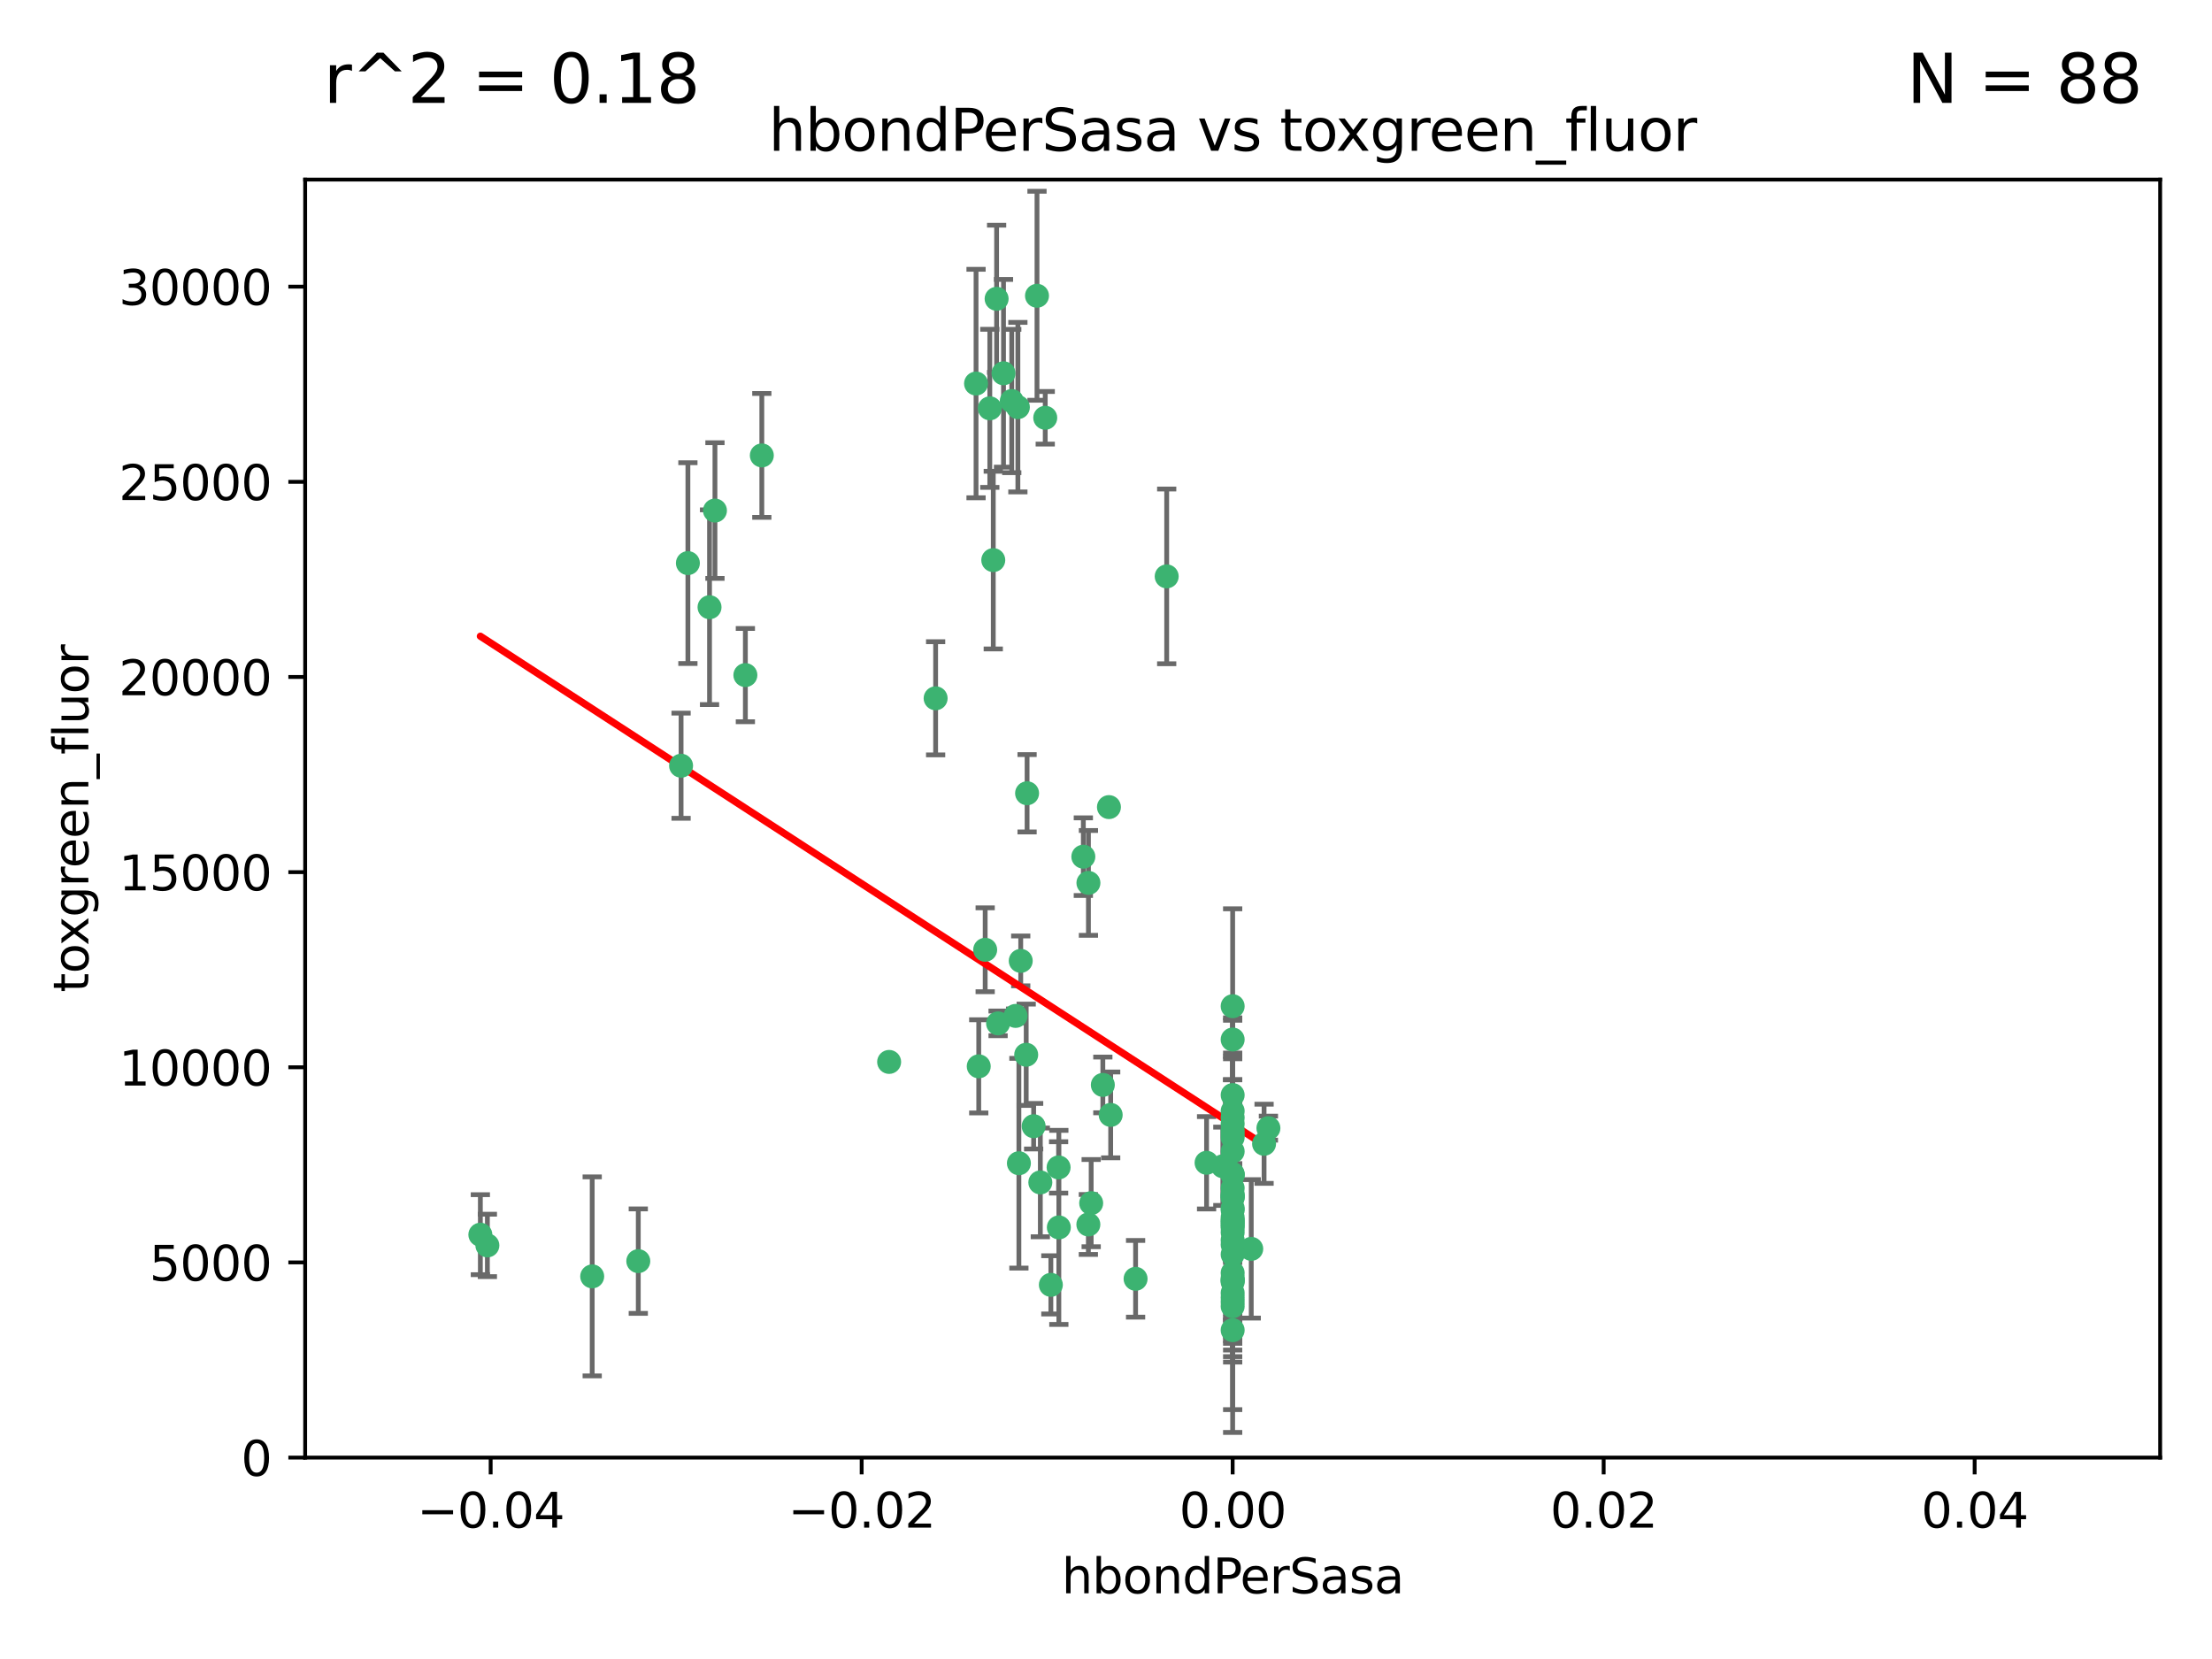 <?xml version="1.0" encoding="utf-8" standalone="no"?>
<!DOCTYPE svg PUBLIC "-//W3C//DTD SVG 1.1//EN"
  "http://www.w3.org/Graphics/SVG/1.1/DTD/svg11.dtd">
<svg xmlns:xlink="http://www.w3.org/1999/xlink" width="460.8pt" height="345.6pt" viewBox="0 0 460.8 345.6" xmlns="http://www.w3.org/2000/svg" version="1.1">
 <defs>
  <style type="text/css">*{stroke-linejoin: round; stroke-linecap: butt}</style>
 </defs>
 <g id="figure_1">
  <g id="patch_1">
   <path d="M 0 345.6 
L 460.8 345.6 
L 460.8 0 
L 0 0 
z
" style="fill: #ffffff"/>
  </g>
  <g id="axes_1">
   <g id="patch_2">
    <path d="M 63.571 303.64 
L 450 303.64 
L 450 37.411 
L 63.571 37.411 
z
" style="fill: #ffffff"/>
   </g>
   <g id="PathCollection_1">
    <defs>
     <path id="md98385229f" d="M 0 1.118 
C 0.297 1.118 0.581 1 0.791 0.791 
C 1 0.581 1.118 0.297 1.118 0 
C 1.118 -0.297 1 -0.581 0.791 -0.791 
C 0.581 -1 0.297 -1.118 0 -1.118 
C -0.297 -1.118 -0.581 -1 -0.791 -0.791 
C -1 -0.581 -1.118 -0.297 -1.118 0 
C -1.118 0.297 -1 0.581 -0.791 0.791 
C -0.581 1 -0.297 1.118 0 1.118 
z
" style="stroke: #3cb371"/>
    </defs>
    <g clip-path="url(#p66c45d41f2)">
     <use xlink:href="#md98385229f" x="216.026" y="61.614" style="fill: #3cb371; stroke: #3cb371"/>
     <use xlink:href="#md98385229f" x="148.938" y="106.358" style="fill: #3cb371; stroke: #3cb371"/>
     <use xlink:href="#md98385229f" x="206.196" y="85.062" style="fill: #3cb371; stroke: #3cb371"/>
     <use xlink:href="#md98385229f" x="203.329" y="79.9" style="fill: #3cb371; stroke: #3cb371"/>
     <use xlink:href="#md98385229f" x="217.743" y="87.031" style="fill: #3cb371; stroke: #3cb371"/>
     <use xlink:href="#md98385229f" x="194.909" y="145.468" style="fill: #3cb371; stroke: #3cb371"/>
     <use xlink:href="#md98385229f" x="206.916" y="116.682" style="fill: #3cb371; stroke: #3cb371"/>
     <use xlink:href="#md98385229f" x="143.302" y="117.306" style="fill: #3cb371; stroke: #3cb371"/>
     <use xlink:href="#md98385229f" x="207.613" y="62.244" style="fill: #3cb371; stroke: #3cb371"/>
     <use xlink:href="#md98385229f" x="101.53" y="259.442" style="fill: #3cb371; stroke: #3cb371"/>
     <use xlink:href="#md98385229f" x="212.637" y="200.168" style="fill: #3cb371; stroke: #3cb371"/>
     <use xlink:href="#md98385229f" x="158.702" y="94.872" style="fill: #3cb371; stroke: #3cb371"/>
     <use xlink:href="#md98385229f" x="155.275" y="140.634" style="fill: #3cb371; stroke: #3cb371"/>
     <use xlink:href="#md98385229f" x="243.043" y="120.071" style="fill: #3cb371; stroke: #3cb371"/>
     <use xlink:href="#md98385229f" x="209.049" y="77.763" style="fill: #3cb371; stroke: #3cb371"/>
     <use xlink:href="#md98385229f" x="213.96" y="165.251" style="fill: #3cb371; stroke: #3cb371"/>
     <use xlink:href="#md98385229f" x="212.043" y="84.817" style="fill: #3cb371; stroke: #3cb371"/>
     <use xlink:href="#md98385229f" x="213.776" y="219.726" style="fill: #3cb371; stroke: #3cb371"/>
     <use xlink:href="#md98385229f" x="210.768" y="83.54" style="fill: #3cb371; stroke: #3cb371"/>
     <use xlink:href="#md98385229f" x="264.233" y="235.012" style="fill: #3cb371; stroke: #3cb371"/>
     <use xlink:href="#md98385229f" x="212.255" y="242.324" style="fill: #3cb371; stroke: #3cb371"/>
     <use xlink:href="#md98385229f" x="229.741" y="226.007" style="fill: #3cb371; stroke: #3cb371"/>
     <use xlink:href="#md98385229f" x="205.231" y="197.854" style="fill: #3cb371; stroke: #3cb371"/>
     <use xlink:href="#md98385229f" x="211.564" y="211.632" style="fill: #3cb371; stroke: #3cb371"/>
     <use xlink:href="#md98385229f" x="227.312" y="250.635" style="fill: #3cb371; stroke: #3cb371"/>
     <use xlink:href="#md98385229f" x="225.679" y="178.461" style="fill: #3cb371; stroke: #3cb371"/>
     <use xlink:href="#md98385229f" x="203.89" y="222.137" style="fill: #3cb371; stroke: #3cb371"/>
     <use xlink:href="#md98385229f" x="147.809" y="126.494" style="fill: #3cb371; stroke: #3cb371"/>
     <use xlink:href="#md98385229f" x="256.786" y="271.21" style="fill: #3cb371; stroke: #3cb371"/>
     <use xlink:href="#md98385229f" x="216.72" y="246.318" style="fill: #3cb371; stroke: #3cb371"/>
     <use xlink:href="#md98385229f" x="218.913" y="267.658" style="fill: #3cb371; stroke: #3cb371"/>
     <use xlink:href="#md98385229f" x="141.881" y="159.514" style="fill: #3cb371; stroke: #3cb371"/>
     <use xlink:href="#md98385229f" x="263.33" y="238.271" style="fill: #3cb371; stroke: #3cb371"/>
     <use xlink:href="#md98385229f" x="236.564" y="266.399" style="fill: #3cb371; stroke: #3cb371"/>
     <use xlink:href="#md98385229f" x="215.327" y="234.61" style="fill: #3cb371; stroke: #3cb371"/>
     <use xlink:href="#md98385229f" x="256.786" y="253.631" style="fill: #3cb371; stroke: #3cb371"/>
     <use xlink:href="#md98385229f" x="231.375" y="232.256" style="fill: #3cb371; stroke: #3cb371"/>
     <use xlink:href="#md98385229f" x="207.921" y="213.19" style="fill: #3cb371; stroke: #3cb371"/>
     <use xlink:href="#md98385229f" x="220.527" y="243.195" style="fill: #3cb371; stroke: #3cb371"/>
     <use xlink:href="#md98385229f" x="256.786" y="261.328" style="fill: #3cb371; stroke: #3cb371"/>
     <use xlink:href="#md98385229f" x="231.013" y="168.134" style="fill: #3cb371; stroke: #3cb371"/>
     <use xlink:href="#md98385229f" x="220.577" y="255.69" style="fill: #3cb371; stroke: #3cb371"/>
     <use xlink:href="#md98385229f" x="226.725" y="255.08" style="fill: #3cb371; stroke: #3cb371"/>
     <use xlink:href="#md98385229f" x="260.656" y="260.159" style="fill: #3cb371; stroke: #3cb371"/>
     <use xlink:href="#md98385229f" x="185.223" y="221.217" style="fill: #3cb371; stroke: #3cb371"/>
     <use xlink:href="#md98385229f" x="123.366" y="265.894" style="fill: #3cb371; stroke: #3cb371"/>
     <use xlink:href="#md98385229f" x="226.74" y="183.926" style="fill: #3cb371; stroke: #3cb371"/>
     <use xlink:href="#md98385229f" x="256.786" y="239.862" style="fill: #3cb371; stroke: #3cb371"/>
     <use xlink:href="#md98385229f" x="256.786" y="266.625" style="fill: #3cb371; stroke: #3cb371"/>
     <use xlink:href="#md98385229f" x="256.786" y="248.797" style="fill: #3cb371; stroke: #3cb371"/>
     <use xlink:href="#md98385229f" x="256.786" y="251.686" style="fill: #3cb371; stroke: #3cb371"/>
     <use xlink:href="#md98385229f" x="256.786" y="244.545" style="fill: #3cb371; stroke: #3cb371"/>
     <use xlink:href="#md98385229f" x="256.786" y="266.793" style="fill: #3cb371; stroke: #3cb371"/>
     <use xlink:href="#md98385229f" x="256.786" y="247.505" style="fill: #3cb371; stroke: #3cb371"/>
     <use xlink:href="#md98385229f" x="256.786" y="236.229" style="fill: #3cb371; stroke: #3cb371"/>
     <use xlink:href="#md98385229f" x="256.786" y="259.283" style="fill: #3cb371; stroke: #3cb371"/>
     <use xlink:href="#md98385229f" x="256.786" y="258.329" style="fill: #3cb371; stroke: #3cb371"/>
     <use xlink:href="#md98385229f" x="256.786" y="256.714" style="fill: #3cb371; stroke: #3cb371"/>
     <use xlink:href="#md98385229f" x="256.786" y="255.773" style="fill: #3cb371; stroke: #3cb371"/>
     <use xlink:href="#md98385229f" x="256.786" y="265.178" style="fill: #3cb371; stroke: #3cb371"/>
     <use xlink:href="#md98385229f" x="256.786" y="236.943" style="fill: #3cb371; stroke: #3cb371"/>
     <use xlink:href="#md98385229f" x="256.786" y="228.123" style="fill: #3cb371; stroke: #3cb371"/>
     <use xlink:href="#md98385229f" x="256.786" y="244.739" style="fill: #3cb371; stroke: #3cb371"/>
     <use xlink:href="#md98385229f" x="256.786" y="277.098" style="fill: #3cb371; stroke: #3cb371"/>
     <use xlink:href="#md98385229f" x="256.786" y="254.269" style="fill: #3cb371; stroke: #3cb371"/>
     <use xlink:href="#md98385229f" x="256.786" y="255.298" style="fill: #3cb371; stroke: #3cb371"/>
     <use xlink:href="#md98385229f" x="256.786" y="216.55" style="fill: #3cb371; stroke: #3cb371"/>
     <use xlink:href="#md98385229f" x="256.786" y="234.099" style="fill: #3cb371; stroke: #3cb371"/>
     <use xlink:href="#md98385229f" x="256.786" y="252.073" style="fill: #3cb371; stroke: #3cb371"/>
     <use xlink:href="#md98385229f" x="256.786" y="267.05" style="fill: #3cb371; stroke: #3cb371"/>
     <use xlink:href="#md98385229f" x="256.786" y="231.454" style="fill: #3cb371; stroke: #3cb371"/>
     <use xlink:href="#md98385229f" x="256.786" y="235.431" style="fill: #3cb371; stroke: #3cb371"/>
     <use xlink:href="#md98385229f" x="100.067" y="257.206" style="fill: #3cb371; stroke: #3cb371"/>
     <use xlink:href="#md98385229f" x="256.786" y="249.438" style="fill: #3cb371; stroke: #3cb371"/>
     <use xlink:href="#md98385229f" x="132.967" y="262.719" style="fill: #3cb371; stroke: #3cb371"/>
     <use xlink:href="#md98385229f" x="256.786" y="269.353" style="fill: #3cb371; stroke: #3cb371"/>
     <use xlink:href="#md98385229f" x="256.786" y="270.307" style="fill: #3cb371; stroke: #3cb371"/>
     <use xlink:href="#md98385229f" x="256.786" y="249.072" style="fill: #3cb371; stroke: #3cb371"/>
     <use xlink:href="#md98385229f" x="256.786" y="254.408" style="fill: #3cb371; stroke: #3cb371"/>
     <use xlink:href="#md98385229f" x="256.786" y="266.237" style="fill: #3cb371; stroke: #3cb371"/>
     <use xlink:href="#md98385229f" x="256.786" y="254.943" style="fill: #3cb371; stroke: #3cb371"/>
     <use xlink:href="#md98385229f" x="254.74" y="242.954" style="fill: #3cb371; stroke: #3cb371"/>
     <use xlink:href="#md98385229f" x="256.786" y="209.613" style="fill: #3cb371; stroke: #3cb371"/>
     <use xlink:href="#md98385229f" x="256.786" y="244.789" style="fill: #3cb371; stroke: #3cb371"/>
     <use xlink:href="#md98385229f" x="251.352" y="242.227" style="fill: #3cb371; stroke: #3cb371"/>
     <use xlink:href="#md98385229f" x="256.786" y="232.825" style="fill: #3cb371; stroke: #3cb371"/>
     <use xlink:href="#md98385229f" x="256.786" y="272.126" style="fill: #3cb371; stroke: #3cb371"/>
     <use xlink:href="#md98385229f" x="256.786" y="249.444" style="fill: #3cb371; stroke: #3cb371"/>
    </g>
   </g>
   <g id="matplotlib.axis_1">
    <g id="xtick_1">
     <g id="line2d_1">
      <defs>
       <path id="m6658846dff" d="M 0 0 
L 0 3.5 
" style="stroke: #000000; stroke-width: 0.8"/>
      </defs>
      <g>
       <use xlink:href="#m6658846dff" x="102.214" y="303.64" style="stroke: #000000; stroke-width: 0.8"/>
      </g>
     </g>
     <g id="text_1">
      <!-- −0.04 -->
      <g transform="translate(86.891 318.238)scale(0.1 -0.1)">
       <defs>
        <path id="DejaVuSans-2212" d="M 678 2272 
L 4684 2272 
L 4684 1741 
L 678 1741 
L 678 2272 
z
" transform="scale(0.016)"/>
        <path id="DejaVuSans-30" d="M 2034 4250 
Q 1547 4250 1301 3770 
Q 1056 3291 1056 2328 
Q 1056 1369 1301 889 
Q 1547 409 2034 409 
Q 2525 409 2770 889 
Q 3016 1369 3016 2328 
Q 3016 3291 2770 3770 
Q 2525 4250 2034 4250 
z
M 2034 4750 
Q 2819 4750 3233 4129 
Q 3647 3509 3647 2328 
Q 3647 1150 3233 529 
Q 2819 -91 2034 -91 
Q 1250 -91 836 529 
Q 422 1150 422 2328 
Q 422 3509 836 4129 
Q 1250 4750 2034 4750 
z
" transform="scale(0.016)"/>
        <path id="DejaVuSans-2e" d="M 684 794 
L 1344 794 
L 1344 0 
L 684 0 
L 684 794 
z
" transform="scale(0.016)"/>
        <path id="DejaVuSans-34" d="M 2419 4116 
L 825 1625 
L 2419 1625 
L 2419 4116 
z
M 2253 4666 
L 3047 4666 
L 3047 1625 
L 3713 1625 
L 3713 1100 
L 3047 1100 
L 3047 0 
L 2419 0 
L 2419 1100 
L 313 1100 
L 313 1709 
L 2253 4666 
z
" transform="scale(0.016)"/>
       </defs>
       <use xlink:href="#DejaVuSans-2212"/>
       <use xlink:href="#DejaVuSans-30" x="83.789"/>
       <use xlink:href="#DejaVuSans-2e" x="147.412"/>
       <use xlink:href="#DejaVuSans-30" x="179.199"/>
       <use xlink:href="#DejaVuSans-34" x="242.822"/>
      </g>
     </g>
    </g>
    <g id="xtick_2">
     <g id="line2d_2">
      <g>
       <use xlink:href="#m6658846dff" x="179.5" y="303.64" style="stroke: #000000; stroke-width: 0.8"/>
      </g>
     </g>
     <g id="text_2">
      <!-- −0.02 -->
      <g transform="translate(164.177 318.238)scale(0.1 -0.1)">
       <defs>
        <path id="DejaVuSans-32" d="M 1228 531 
L 3431 531 
L 3431 0 
L 469 0 
L 469 531 
Q 828 903 1448 1529 
Q 2069 2156 2228 2338 
Q 2531 2678 2651 2914 
Q 2772 3150 2772 3378 
Q 2772 3750 2511 3984 
Q 2250 4219 1831 4219 
Q 1534 4219 1204 4116 
Q 875 4013 500 3803 
L 500 4441 
Q 881 4594 1212 4672 
Q 1544 4750 1819 4750 
Q 2544 4750 2975 4387 
Q 3406 4025 3406 3419 
Q 3406 3131 3298 2873 
Q 3191 2616 2906 2266 
Q 2828 2175 2409 1742 
Q 1991 1309 1228 531 
z
" transform="scale(0.016)"/>
       </defs>
       <use xlink:href="#DejaVuSans-2212"/>
       <use xlink:href="#DejaVuSans-30" x="83.789"/>
       <use xlink:href="#DejaVuSans-2e" x="147.412"/>
       <use xlink:href="#DejaVuSans-30" x="179.199"/>
       <use xlink:href="#DejaVuSans-32" x="242.822"/>
      </g>
     </g>
    </g>
    <g id="xtick_3">
     <g id="line2d_3">
      <g>
       <use xlink:href="#m6658846dff" x="256.786" y="303.64" style="stroke: #000000; stroke-width: 0.8"/>
      </g>
     </g>
     <g id="text_3">
      <!-- 0.00 -->
      <g transform="translate(245.653 318.238)scale(0.1 -0.1)">
       <use xlink:href="#DejaVuSans-30"/>
       <use xlink:href="#DejaVuSans-2e" x="63.623"/>
       <use xlink:href="#DejaVuSans-30" x="95.41"/>
       <use xlink:href="#DejaVuSans-30" x="159.033"/>
      </g>
     </g>
    </g>
    <g id="xtick_4">
     <g id="line2d_4">
      <g>
       <use xlink:href="#m6658846dff" x="334.071" y="303.64" style="stroke: #000000; stroke-width: 0.8"/>
      </g>
     </g>
     <g id="text_4">
      <!-- 0.02 -->
      <g transform="translate(322.939 318.238)scale(0.1 -0.1)">
       <use xlink:href="#DejaVuSans-30"/>
       <use xlink:href="#DejaVuSans-2e" x="63.623"/>
       <use xlink:href="#DejaVuSans-30" x="95.41"/>
       <use xlink:href="#DejaVuSans-32" x="159.033"/>
      </g>
     </g>
    </g>
    <g id="xtick_5">
     <g id="line2d_5">
      <g>
       <use xlink:href="#m6658846dff" x="411.357" y="303.64" style="stroke: #000000; stroke-width: 0.8"/>
      </g>
     </g>
     <g id="text_5">
      <!-- 0.04 -->
      <g transform="translate(400.224 318.238)scale(0.1 -0.1)">
       <use xlink:href="#DejaVuSans-30"/>
       <use xlink:href="#DejaVuSans-2e" x="63.623"/>
       <use xlink:href="#DejaVuSans-30" x="95.41"/>
       <use xlink:href="#DejaVuSans-34" x="159.033"/>
      </g>
     </g>
    </g>
    <g id="text_6">
     <!-- hbondPerSasa -->
     <g transform="translate(221.168 331.917)scale(0.1 -0.1)">
      <defs>
       <path id="DejaVuSans-68" d="M 3513 2113 
L 3513 0 
L 2938 0 
L 2938 2094 
Q 2938 2591 2744 2837 
Q 2550 3084 2163 3084 
Q 1697 3084 1428 2787 
Q 1159 2491 1159 1978 
L 1159 0 
L 581 0 
L 581 4863 
L 1159 4863 
L 1159 2956 
Q 1366 3272 1645 3428 
Q 1925 3584 2291 3584 
Q 2894 3584 3203 3211 
Q 3513 2838 3513 2113 
z
" transform="scale(0.016)"/>
       <path id="DejaVuSans-62" d="M 3116 1747 
Q 3116 2381 2855 2742 
Q 2594 3103 2138 3103 
Q 1681 3103 1420 2742 
Q 1159 2381 1159 1747 
Q 1159 1113 1420 752 
Q 1681 391 2138 391 
Q 2594 391 2855 752 
Q 3116 1113 3116 1747 
z
M 1159 2969 
Q 1341 3281 1617 3432 
Q 1894 3584 2278 3584 
Q 2916 3584 3314 3078 
Q 3713 2572 3713 1747 
Q 3713 922 3314 415 
Q 2916 -91 2278 -91 
Q 1894 -91 1617 61 
Q 1341 213 1159 525 
L 1159 0 
L 581 0 
L 581 4863 
L 1159 4863 
L 1159 2969 
z
" transform="scale(0.016)"/>
       <path id="DejaVuSans-6f" d="M 1959 3097 
Q 1497 3097 1228 2736 
Q 959 2375 959 1747 
Q 959 1119 1226 758 
Q 1494 397 1959 397 
Q 2419 397 2687 759 
Q 2956 1122 2956 1747 
Q 2956 2369 2687 2733 
Q 2419 3097 1959 3097 
z
M 1959 3584 
Q 2709 3584 3137 3096 
Q 3566 2609 3566 1747 
Q 3566 888 3137 398 
Q 2709 -91 1959 -91 
Q 1206 -91 779 398 
Q 353 888 353 1747 
Q 353 2609 779 3096 
Q 1206 3584 1959 3584 
z
" transform="scale(0.016)"/>
       <path id="DejaVuSans-6e" d="M 3513 2113 
L 3513 0 
L 2938 0 
L 2938 2094 
Q 2938 2591 2744 2837 
Q 2550 3084 2163 3084 
Q 1697 3084 1428 2787 
Q 1159 2491 1159 1978 
L 1159 0 
L 581 0 
L 581 3500 
L 1159 3500 
L 1159 2956 
Q 1366 3272 1645 3428 
Q 1925 3584 2291 3584 
Q 2894 3584 3203 3211 
Q 3513 2838 3513 2113 
z
" transform="scale(0.016)"/>
       <path id="DejaVuSans-64" d="M 2906 2969 
L 2906 4863 
L 3481 4863 
L 3481 0 
L 2906 0 
L 2906 525 
Q 2725 213 2448 61 
Q 2172 -91 1784 -91 
Q 1150 -91 751 415 
Q 353 922 353 1747 
Q 353 2572 751 3078 
Q 1150 3584 1784 3584 
Q 2172 3584 2448 3432 
Q 2725 3281 2906 2969 
z
M 947 1747 
Q 947 1113 1208 752 
Q 1469 391 1925 391 
Q 2381 391 2643 752 
Q 2906 1113 2906 1747 
Q 2906 2381 2643 2742 
Q 2381 3103 1925 3103 
Q 1469 3103 1208 2742 
Q 947 2381 947 1747 
z
" transform="scale(0.016)"/>
       <path id="DejaVuSans-50" d="M 1259 4147 
L 1259 2394 
L 2053 2394 
Q 2494 2394 2734 2622 
Q 2975 2850 2975 3272 
Q 2975 3691 2734 3919 
Q 2494 4147 2053 4147 
L 1259 4147 
z
M 628 4666 
L 2053 4666 
Q 2838 4666 3239 4311 
Q 3641 3956 3641 3272 
Q 3641 2581 3239 2228 
Q 2838 1875 2053 1875 
L 1259 1875 
L 1259 0 
L 628 0 
L 628 4666 
z
" transform="scale(0.016)"/>
       <path id="DejaVuSans-65" d="M 3597 1894 
L 3597 1613 
L 953 1613 
Q 991 1019 1311 708 
Q 1631 397 2203 397 
Q 2534 397 2845 478 
Q 3156 559 3463 722 
L 3463 178 
Q 3153 47 2828 -22 
Q 2503 -91 2169 -91 
Q 1331 -91 842 396 
Q 353 884 353 1716 
Q 353 2575 817 3079 
Q 1281 3584 2069 3584 
Q 2775 3584 3186 3129 
Q 3597 2675 3597 1894 
z
M 3022 2063 
Q 3016 2534 2758 2815 
Q 2500 3097 2075 3097 
Q 1594 3097 1305 2825 
Q 1016 2553 972 2059 
L 3022 2063 
z
" transform="scale(0.016)"/>
       <path id="DejaVuSans-72" d="M 2631 2963 
Q 2534 3019 2420 3045 
Q 2306 3072 2169 3072 
Q 1681 3072 1420 2755 
Q 1159 2438 1159 1844 
L 1159 0 
L 581 0 
L 581 3500 
L 1159 3500 
L 1159 2956 
Q 1341 3275 1631 3429 
Q 1922 3584 2338 3584 
Q 2397 3584 2469 3576 
Q 2541 3569 2628 3553 
L 2631 2963 
z
" transform="scale(0.016)"/>
       <path id="DejaVuSans-53" d="M 3425 4513 
L 3425 3897 
Q 3066 4069 2747 4153 
Q 2428 4238 2131 4238 
Q 1616 4238 1336 4038 
Q 1056 3838 1056 3469 
Q 1056 3159 1242 3001 
Q 1428 2844 1947 2747 
L 2328 2669 
Q 3034 2534 3370 2195 
Q 3706 1856 3706 1288 
Q 3706 609 3251 259 
Q 2797 -91 1919 -91 
Q 1588 -91 1214 -16 
Q 841 59 441 206 
L 441 856 
Q 825 641 1194 531 
Q 1563 422 1919 422 
Q 2459 422 2753 634 
Q 3047 847 3047 1241 
Q 3047 1584 2836 1778 
Q 2625 1972 2144 2069 
L 1759 2144 
Q 1053 2284 737 2584 
Q 422 2884 422 3419 
Q 422 4038 858 4394 
Q 1294 4750 2059 4750 
Q 2388 4750 2728 4690 
Q 3069 4631 3425 4513 
z
" transform="scale(0.016)"/>
       <path id="DejaVuSans-61" d="M 2194 1759 
Q 1497 1759 1228 1600 
Q 959 1441 959 1056 
Q 959 750 1161 570 
Q 1363 391 1709 391 
Q 2188 391 2477 730 
Q 2766 1069 2766 1631 
L 2766 1759 
L 2194 1759 
z
M 3341 1997 
L 3341 0 
L 2766 0 
L 2766 531 
Q 2569 213 2275 61 
Q 1981 -91 1556 -91 
Q 1019 -91 701 211 
Q 384 513 384 1019 
Q 384 1609 779 1909 
Q 1175 2209 1959 2209 
L 2766 2209 
L 2766 2266 
Q 2766 2663 2505 2880 
Q 2244 3097 1772 3097 
Q 1472 3097 1187 3025 
Q 903 2953 641 2809 
L 641 3341 
Q 956 3463 1253 3523 
Q 1550 3584 1831 3584 
Q 2591 3584 2966 3190 
Q 3341 2797 3341 1997 
z
" transform="scale(0.016)"/>
       <path id="DejaVuSans-73" d="M 2834 3397 
L 2834 2853 
Q 2591 2978 2328 3040 
Q 2066 3103 1784 3103 
Q 1356 3103 1142 2972 
Q 928 2841 928 2578 
Q 928 2378 1081 2264 
Q 1234 2150 1697 2047 
L 1894 2003 
Q 2506 1872 2764 1633 
Q 3022 1394 3022 966 
Q 3022 478 2636 193 
Q 2250 -91 1575 -91 
Q 1294 -91 989 -36 
Q 684 19 347 128 
L 347 722 
Q 666 556 975 473 
Q 1284 391 1588 391 
Q 1994 391 2212 530 
Q 2431 669 2431 922 
Q 2431 1156 2273 1281 
Q 2116 1406 1581 1522 
L 1381 1569 
Q 847 1681 609 1914 
Q 372 2147 372 2553 
Q 372 3047 722 3315 
Q 1072 3584 1716 3584 
Q 2034 3584 2315 3537 
Q 2597 3491 2834 3397 
z
" transform="scale(0.016)"/>
      </defs>
      <use xlink:href="#DejaVuSans-68"/>
      <use xlink:href="#DejaVuSans-62" x="63.379"/>
      <use xlink:href="#DejaVuSans-6f" x="126.855"/>
      <use xlink:href="#DejaVuSans-6e" x="188.037"/>
      <use xlink:href="#DejaVuSans-64" x="251.416"/>
      <use xlink:href="#DejaVuSans-50" x="314.893"/>
      <use xlink:href="#DejaVuSans-65" x="371.57"/>
      <use xlink:href="#DejaVuSans-72" x="433.094"/>
      <use xlink:href="#DejaVuSans-53" x="474.207"/>
      <use xlink:href="#DejaVuSans-61" x="537.684"/>
      <use xlink:href="#DejaVuSans-73" x="598.963"/>
      <use xlink:href="#DejaVuSans-61" x="651.062"/>
     </g>
    </g>
   </g>
   <g id="matplotlib.axis_2">
    <g id="ytick_1">
     <g id="line2d_6">
      <defs>
       <path id="m5a87f223c3" d="M 0 0 
L -3.5 0 
" style="stroke: #000000; stroke-width: 0.8"/>
      </defs>
      <g>
       <use xlink:href="#m5a87f223c3" x="63.571" y="303.64" style="stroke: #000000; stroke-width: 0.8"/>
      </g>
     </g>
     <g id="text_7">
      <!-- 0 -->
      <g transform="translate(50.209 307.439)scale(0.1 -0.1)">
       <use xlink:href="#DejaVuSans-30"/>
      </g>
     </g>
    </g>
    <g id="ytick_2">
     <g id="line2d_7">
      <g>
       <use xlink:href="#m5a87f223c3" x="63.571" y="262.986" style="stroke: #000000; stroke-width: 0.8"/>
      </g>
     </g>
     <g id="text_8">
      <!-- 5000 -->
      <g transform="translate(31.121 266.786)scale(0.1 -0.1)">
       <defs>
        <path id="DejaVuSans-35" d="M 691 4666 
L 3169 4666 
L 3169 4134 
L 1269 4134 
L 1269 2991 
Q 1406 3038 1543 3061 
Q 1681 3084 1819 3084 
Q 2600 3084 3056 2656 
Q 3513 2228 3513 1497 
Q 3513 744 3044 326 
Q 2575 -91 1722 -91 
Q 1428 -91 1123 -41 
Q 819 9 494 109 
L 494 744 
Q 775 591 1075 516 
Q 1375 441 1709 441 
Q 2250 441 2565 725 
Q 2881 1009 2881 1497 
Q 2881 1984 2565 2268 
Q 2250 2553 1709 2553 
Q 1456 2553 1204 2497 
Q 953 2441 691 2322 
L 691 4666 
z
" transform="scale(0.016)"/>
       </defs>
       <use xlink:href="#DejaVuSans-35"/>
       <use xlink:href="#DejaVuSans-30" x="63.623"/>
       <use xlink:href="#DejaVuSans-30" x="127.246"/>
       <use xlink:href="#DejaVuSans-30" x="190.869"/>
      </g>
     </g>
    </g>
    <g id="ytick_3">
     <g id="line2d_8">
      <g>
       <use xlink:href="#m5a87f223c3" x="63.571" y="222.333" style="stroke: #000000; stroke-width: 0.8"/>
      </g>
     </g>
     <g id="text_9">
      <!-- 10000 -->
      <g transform="translate(24.759 226.132)scale(0.1 -0.1)">
       <defs>
        <path id="DejaVuSans-31" d="M 794 531 
L 1825 531 
L 1825 4091 
L 703 3866 
L 703 4441 
L 1819 4666 
L 2450 4666 
L 2450 531 
L 3481 531 
L 3481 0 
L 794 0 
L 794 531 
z
" transform="scale(0.016)"/>
       </defs>
       <use xlink:href="#DejaVuSans-31"/>
       <use xlink:href="#DejaVuSans-30" x="63.623"/>
       <use xlink:href="#DejaVuSans-30" x="127.246"/>
       <use xlink:href="#DejaVuSans-30" x="190.869"/>
       <use xlink:href="#DejaVuSans-30" x="254.492"/>
      </g>
     </g>
    </g>
    <g id="ytick_4">
     <g id="line2d_9">
      <g>
       <use xlink:href="#m5a87f223c3" x="63.571" y="181.679" style="stroke: #000000; stroke-width: 0.8"/>
      </g>
     </g>
     <g id="text_10">
      <!-- 15000 -->
      <g transform="translate(24.759 185.478)scale(0.1 -0.1)">
       <use xlink:href="#DejaVuSans-31"/>
       <use xlink:href="#DejaVuSans-35" x="63.623"/>
       <use xlink:href="#DejaVuSans-30" x="127.246"/>
       <use xlink:href="#DejaVuSans-30" x="190.869"/>
       <use xlink:href="#DejaVuSans-30" x="254.492"/>
      </g>
     </g>
    </g>
    <g id="ytick_5">
     <g id="line2d_10">
      <g>
       <use xlink:href="#m5a87f223c3" x="63.571" y="141.026" style="stroke: #000000; stroke-width: 0.8"/>
      </g>
     </g>
     <g id="text_11">
      <!-- 20000 -->
      <g transform="translate(24.759 144.825)scale(0.1 -0.1)">
       <use xlink:href="#DejaVuSans-32"/>
       <use xlink:href="#DejaVuSans-30" x="63.623"/>
       <use xlink:href="#DejaVuSans-30" x="127.246"/>
       <use xlink:href="#DejaVuSans-30" x="190.869"/>
       <use xlink:href="#DejaVuSans-30" x="254.492"/>
      </g>
     </g>
    </g>
    <g id="ytick_6">
     <g id="line2d_11">
      <g>
       <use xlink:href="#m5a87f223c3" x="63.571" y="100.372" style="stroke: #000000; stroke-width: 0.8"/>
      </g>
     </g>
     <g id="text_12">
      <!-- 25000 -->
      <g transform="translate(24.759 104.171)scale(0.1 -0.1)">
       <use xlink:href="#DejaVuSans-32"/>
       <use xlink:href="#DejaVuSans-35" x="63.623"/>
       <use xlink:href="#DejaVuSans-30" x="127.246"/>
       <use xlink:href="#DejaVuSans-30" x="190.869"/>
       <use xlink:href="#DejaVuSans-30" x="254.492"/>
      </g>
     </g>
    </g>
    <g id="ytick_7">
     <g id="line2d_12">
      <g>
       <use xlink:href="#m5a87f223c3" x="63.571" y="59.718" style="stroke: #000000; stroke-width: 0.8"/>
      </g>
     </g>
     <g id="text_13">
      <!-- 30000 -->
      <g transform="translate(24.759 63.518)scale(0.1 -0.1)">
       <defs>
        <path id="DejaVuSans-33" d="M 2597 2516 
Q 3050 2419 3304 2112 
Q 3559 1806 3559 1356 
Q 3559 666 3084 287 
Q 2609 -91 1734 -91 
Q 1441 -91 1130 -33 
Q 819 25 488 141 
L 488 750 
Q 750 597 1062 519 
Q 1375 441 1716 441 
Q 2309 441 2620 675 
Q 2931 909 2931 1356 
Q 2931 1769 2642 2001 
Q 2353 2234 1838 2234 
L 1294 2234 
L 1294 2753 
L 1863 2753 
Q 2328 2753 2575 2939 
Q 2822 3125 2822 3475 
Q 2822 3834 2567 4026 
Q 2313 4219 1838 4219 
Q 1578 4219 1281 4162 
Q 984 4106 628 3988 
L 628 4550 
Q 988 4650 1302 4700 
Q 1616 4750 1894 4750 
Q 2613 4750 3031 4423 
Q 3450 4097 3450 3541 
Q 3450 3153 3228 2886 
Q 3006 2619 2597 2516 
z
" transform="scale(0.016)"/>
       </defs>
       <use xlink:href="#DejaVuSans-33"/>
       <use xlink:href="#DejaVuSans-30" x="63.623"/>
       <use xlink:href="#DejaVuSans-30" x="127.246"/>
       <use xlink:href="#DejaVuSans-30" x="190.869"/>
       <use xlink:href="#DejaVuSans-30" x="254.492"/>
      </g>
     </g>
    </g>
    <g id="text_14">
     <!-- toxgreen_fluor -->
     <g transform="translate(18.401 206.72)rotate(-90)scale(0.1 -0.1)">
      <defs>
       <path id="DejaVuSans-74" d="M 1172 4494 
L 1172 3500 
L 2356 3500 
L 2356 3053 
L 1172 3053 
L 1172 1153 
Q 1172 725 1289 603 
Q 1406 481 1766 481 
L 2356 481 
L 2356 0 
L 1766 0 
Q 1100 0 847 248 
Q 594 497 594 1153 
L 594 3053 
L 172 3053 
L 172 3500 
L 594 3500 
L 594 4494 
L 1172 4494 
z
" transform="scale(0.016)"/>
       <path id="DejaVuSans-78" d="M 3513 3500 
L 2247 1797 
L 3578 0 
L 2900 0 
L 1881 1375 
L 863 0 
L 184 0 
L 1544 1831 
L 300 3500 
L 978 3500 
L 1906 2253 
L 2834 3500 
L 3513 3500 
z
" transform="scale(0.016)"/>
       <path id="DejaVuSans-67" d="M 2906 1791 
Q 2906 2416 2648 2759 
Q 2391 3103 1925 3103 
Q 1463 3103 1205 2759 
Q 947 2416 947 1791 
Q 947 1169 1205 825 
Q 1463 481 1925 481 
Q 2391 481 2648 825 
Q 2906 1169 2906 1791 
z
M 3481 434 
Q 3481 -459 3084 -895 
Q 2688 -1331 1869 -1331 
Q 1566 -1331 1297 -1286 
Q 1028 -1241 775 -1147 
L 775 -588 
Q 1028 -725 1275 -790 
Q 1522 -856 1778 -856 
Q 2344 -856 2625 -561 
Q 2906 -266 2906 331 
L 2906 616 
Q 2728 306 2450 153 
Q 2172 0 1784 0 
Q 1141 0 747 490 
Q 353 981 353 1791 
Q 353 2603 747 3093 
Q 1141 3584 1784 3584 
Q 2172 3584 2450 3431 
Q 2728 3278 2906 2969 
L 2906 3500 
L 3481 3500 
L 3481 434 
z
" transform="scale(0.016)"/>
       <path id="DejaVuSans-5f" d="M 3263 -1063 
L 3263 -1509 
L -63 -1509 
L -63 -1063 
L 3263 -1063 
z
" transform="scale(0.016)"/>
       <path id="DejaVuSans-66" d="M 2375 4863 
L 2375 4384 
L 1825 4384 
Q 1516 4384 1395 4259 
Q 1275 4134 1275 3809 
L 1275 3500 
L 2222 3500 
L 2222 3053 
L 1275 3053 
L 1275 0 
L 697 0 
L 697 3053 
L 147 3053 
L 147 3500 
L 697 3500 
L 697 3744 
Q 697 4328 969 4595 
Q 1241 4863 1831 4863 
L 2375 4863 
z
" transform="scale(0.016)"/>
       <path id="DejaVuSans-6c" d="M 603 4863 
L 1178 4863 
L 1178 0 
L 603 0 
L 603 4863 
z
" transform="scale(0.016)"/>
       <path id="DejaVuSans-75" d="M 544 1381 
L 544 3500 
L 1119 3500 
L 1119 1403 
Q 1119 906 1312 657 
Q 1506 409 1894 409 
Q 2359 409 2629 706 
Q 2900 1003 2900 1516 
L 2900 3500 
L 3475 3500 
L 3475 0 
L 2900 0 
L 2900 538 
Q 2691 219 2414 64 
Q 2138 -91 1772 -91 
Q 1169 -91 856 284 
Q 544 659 544 1381 
z
M 1991 3584 
L 1991 3584 
z
" transform="scale(0.016)"/>
      </defs>
      <use xlink:href="#DejaVuSans-74"/>
      <use xlink:href="#DejaVuSans-6f" x="39.209"/>
      <use xlink:href="#DejaVuSans-78" x="97.266"/>
      <use xlink:href="#DejaVuSans-67" x="156.445"/>
      <use xlink:href="#DejaVuSans-72" x="219.922"/>
      <use xlink:href="#DejaVuSans-65" x="258.785"/>
      <use xlink:href="#DejaVuSans-65" x="320.309"/>
      <use xlink:href="#DejaVuSans-6e" x="381.832"/>
      <use xlink:href="#DejaVuSans-5f" x="445.211"/>
      <use xlink:href="#DejaVuSans-66" x="495.211"/>
      <use xlink:href="#DejaVuSans-6c" x="530.416"/>
      <use xlink:href="#DejaVuSans-75" x="558.199"/>
      <use xlink:href="#DejaVuSans-6f" x="621.578"/>
      <use xlink:href="#DejaVuSans-72" x="682.76"/>
     </g>
    </g>
   </g>
   <g id="LineCollection_1">
    <path d="M 216.026 83.38 
L 216.026 39.848 
" clip-path="url(#p66c45d41f2)" style="fill: none; stroke: #696969"/>
    <path d="M 148.938 120.489 
L 148.938 92.227 
" clip-path="url(#p66c45d41f2)" style="fill: none; stroke: #696969"/>
    <path d="M 206.196 101.528 
L 206.196 68.595 
" clip-path="url(#p66c45d41f2)" style="fill: none; stroke: #696969"/>
    <path d="M 203.329 103.698 
L 203.329 56.102 
" clip-path="url(#p66c45d41f2)" style="fill: none; stroke: #696969"/>
    <path d="M 217.743 92.506 
L 217.743 81.557 
" clip-path="url(#p66c45d41f2)" style="fill: none; stroke: #696969"/>
    <path d="M 194.909 157.254 
L 194.909 133.683 
" clip-path="url(#p66c45d41f2)" style="fill: none; stroke: #696969"/>
    <path d="M 206.916 135.19 
L 206.916 98.175 
" clip-path="url(#p66c45d41f2)" style="fill: none; stroke: #696969"/>
    <path d="M 143.302 138.218 
L 143.302 96.393 
" clip-path="url(#p66c45d41f2)" style="fill: none; stroke: #696969"/>
    <path d="M 207.613 77.579 
L 207.613 46.91 
" clip-path="url(#p66c45d41f2)" style="fill: none; stroke: #696969"/>
    <path d="M 101.53 265.941 
L 101.53 252.944 
" clip-path="url(#p66c45d41f2)" style="fill: none; stroke: #696969"/>
    <path d="M 212.637 205.359 
L 212.637 194.977 
" clip-path="url(#p66c45d41f2)" style="fill: none; stroke: #696969"/>
    <path d="M 158.702 107.775 
L 158.702 81.969 
" clip-path="url(#p66c45d41f2)" style="fill: none; stroke: #696969"/>
    <path d="M 155.275 150.349 
L 155.275 130.92 
" clip-path="url(#p66c45d41f2)" style="fill: none; stroke: #696969"/>
    <path d="M 243.043 138.271 
L 243.043 101.87 
" clip-path="url(#p66c45d41f2)" style="fill: none; stroke: #696969"/>
    <path d="M 209.049 97.317 
L 209.049 58.209 
" clip-path="url(#p66c45d41f2)" style="fill: none; stroke: #696969"/>
    <path d="M 213.96 173.31 
L 213.96 157.193 
" clip-path="url(#p66c45d41f2)" style="fill: none; stroke: #696969"/>
    <path d="M 212.043 102.476 
L 212.043 67.157 
" clip-path="url(#p66c45d41f2)" style="fill: none; stroke: #696969"/>
    <path d="M 213.776 230.277 
L 213.776 209.176 
" clip-path="url(#p66c45d41f2)" style="fill: none; stroke: #696969"/>
    <path d="M 210.768 98.468 
L 210.768 68.613 
" clip-path="url(#p66c45d41f2)" style="fill: none; stroke: #696969"/>
    <path d="M 264.233 237.516 
L 264.233 232.507 
" clip-path="url(#p66c45d41f2)" style="fill: none; stroke: #696969"/>
    <path d="M 212.255 264.166 
L 212.255 220.481 
" clip-path="url(#p66c45d41f2)" style="fill: none; stroke: #696969"/>
    <path d="M 229.741 231.811 
L 229.741 220.203 
" clip-path="url(#p66c45d41f2)" style="fill: none; stroke: #696969"/>
    <path d="M 205.231 206.59 
L 205.231 189.118 
" clip-path="url(#p66c45d41f2)" style="fill: none; stroke: #696969"/>
    <path d="M 211.564 213.084 
L 211.564 210.18 
" clip-path="url(#p66c45d41f2)" style="fill: none; stroke: #696969"/>
    <path d="M 227.312 259.717 
L 227.312 241.553 
" clip-path="url(#p66c45d41f2)" style="fill: none; stroke: #696969"/>
    <path d="M 225.679 186.549 
L 225.679 170.372 
" clip-path="url(#p66c45d41f2)" style="fill: none; stroke: #696969"/>
    <path d="M 203.89 231.84 
L 203.89 212.434 
" clip-path="url(#p66c45d41f2)" style="fill: none; stroke: #696969"/>
    <path d="M 147.809 146.774 
L 147.809 106.214 
" clip-path="url(#p66c45d41f2)" style="fill: none; stroke: #696969"/>
    <path d="M 256.786 283.742 
L 256.786 258.678 
" clip-path="url(#p66c45d41f2)" style="fill: none; stroke: #696969"/>
    <path d="M 216.72 257.644 
L 216.72 234.991 
" clip-path="url(#p66c45d41f2)" style="fill: none; stroke: #696969"/>
    <path d="M 218.913 273.726 
L 218.913 261.589 
" clip-path="url(#p66c45d41f2)" style="fill: none; stroke: #696969"/>
    <path d="M 141.881 170.467 
L 141.881 148.56 
" clip-path="url(#p66c45d41f2)" style="fill: none; stroke: #696969"/>
    <path d="M 263.33 246.513 
L 263.33 230.028 
" clip-path="url(#p66c45d41f2)" style="fill: none; stroke: #696969"/>
    <path d="M 236.564 274.385 
L 236.564 258.414 
" clip-path="url(#p66c45d41f2)" style="fill: none; stroke: #696969"/>
    <path d="M 215.327 239.354 
L 215.327 229.865 
" clip-path="url(#p66c45d41f2)" style="fill: none; stroke: #696969"/>
    <path d="M 256.786 256.93 
L 256.786 250.331 
" clip-path="url(#p66c45d41f2)" style="fill: none; stroke: #696969"/>
    <path d="M 231.375 241.194 
L 231.375 223.317 
" clip-path="url(#p66c45d41f2)" style="fill: none; stroke: #696969"/>
    <path d="M 207.921 215.762 
L 207.921 210.618 
" clip-path="url(#p66c45d41f2)" style="fill: none; stroke: #696969"/>
    <path d="M 220.527 248.545 
L 220.527 237.845 
" clip-path="url(#p66c45d41f2)" style="fill: none; stroke: #696969"/>
    <path d="M 256.786 278.138 
L 256.786 244.518 
" clip-path="url(#p66c45d41f2)" style="fill: none; stroke: #696969"/>
    <path d="M 231.013 168.892 
L 231.013 167.376 
" clip-path="url(#p66c45d41f2)" style="fill: none; stroke: #696969"/>
    <path d="M 220.577 275.904 
L 220.577 235.477 
" clip-path="url(#p66c45d41f2)" style="fill: none; stroke: #696969"/>
    <path d="M 226.725 261.323 
L 226.725 248.837 
" clip-path="url(#p66c45d41f2)" style="fill: none; stroke: #696969"/>
    <path d="M 260.656 274.58 
L 260.656 245.738 
" clip-path="url(#p66c45d41f2)" style="fill: none; stroke: #696969"/>
    <path d="M 185.223 222.051 
L 185.223 220.383 
" clip-path="url(#p66c45d41f2)" style="fill: none; stroke: #696969"/>
    <path d="M 123.366 286.62 
L 123.366 245.167 
" clip-path="url(#p66c45d41f2)" style="fill: none; stroke: #696969"/>
    <path d="M 226.74 194.845 
L 226.74 173.007 
" clip-path="url(#p66c45d41f2)" style="fill: none; stroke: #696969"/>
    <path d="M 256.786 259.624 
L 256.786 220.1 
" clip-path="url(#p66c45d41f2)" style="fill: none; stroke: #696969"/>
    <path d="M 256.786 272.192 
L 256.786 261.058 
" clip-path="url(#p66c45d41f2)" style="fill: none; stroke: #696969"/>
    <path d="M 256.786 268.328 
L 256.786 229.266 
" clip-path="url(#p66c45d41f2)" style="fill: none; stroke: #696969"/>
    <path d="M 256.786 269.46 
L 256.786 233.912 
" clip-path="url(#p66c45d41f2)" style="fill: none; stroke: #696969"/>
    <path d="M 256.786 251.202 
L 256.786 237.887 
" clip-path="url(#p66c45d41f2)" style="fill: none; stroke: #696969"/>
    <path d="M 256.786 279.835 
L 256.786 253.752 
" clip-path="url(#p66c45d41f2)" style="fill: none; stroke: #696969"/>
    <path d="M 256.786 252.2 
L 256.786 242.809 
" clip-path="url(#p66c45d41f2)" style="fill: none; stroke: #696969"/>
    <path d="M 256.786 247.506 
L 256.786 224.952 
" clip-path="url(#p66c45d41f2)" style="fill: none; stroke: #696969"/>
    <path d="M 256.786 262.586 
L 256.786 255.981 
" clip-path="url(#p66c45d41f2)" style="fill: none; stroke: #696969"/>
    <path d="M 256.786 265.947 
L 256.786 250.711 
" clip-path="url(#p66c45d41f2)" style="fill: none; stroke: #696969"/>
    <path d="M 256.786 274.47 
L 256.786 238.958 
" clip-path="url(#p66c45d41f2)" style="fill: none; stroke: #696969"/>
    <path d="M 256.786 260.699 
L 256.786 250.847 
" clip-path="url(#p66c45d41f2)" style="fill: none; stroke: #696969"/>
    <path d="M 256.786 279.248 
L 256.786 251.108 
" clip-path="url(#p66c45d41f2)" style="fill: none; stroke: #696969"/>
    <path d="M 256.786 238.573 
L 256.786 235.313 
" clip-path="url(#p66c45d41f2)" style="fill: none; stroke: #696969"/>
    <path d="M 256.786 236.876 
L 256.786 219.369 
" clip-path="url(#p66c45d41f2)" style="fill: none; stroke: #696969"/>
    <path d="M 256.786 264.575 
L 256.786 224.902 
" clip-path="url(#p66c45d41f2)" style="fill: none; stroke: #696969"/>
    <path d="M 256.786 298.403 
L 256.786 255.794 
" clip-path="url(#p66c45d41f2)" style="fill: none; stroke: #696969"/>
    <path d="M 256.786 273.656 
L 256.786 234.881 
" clip-path="url(#p66c45d41f2)" style="fill: none; stroke: #696969"/>
    <path d="M 256.786 260.179 
L 256.786 250.417 
" clip-path="url(#p66c45d41f2)" style="fill: none; stroke: #696969"/>
    <path d="M 256.786 220.567 
L 256.786 212.534 
" clip-path="url(#p66c45d41f2)" style="fill: none; stroke: #696969"/>
    <path d="M 256.786 235.898 
L 256.786 232.3 
" clip-path="url(#p66c45d41f2)" style="fill: none; stroke: #696969"/>
    <path d="M 256.786 260.406 
L 256.786 243.74 
" clip-path="url(#p66c45d41f2)" style="fill: none; stroke: #696969"/>
    <path d="M 256.786 274.924 
L 256.786 259.176 
" clip-path="url(#p66c45d41f2)" style="fill: none; stroke: #696969"/>
    <path d="M 256.786 250.871 
L 256.786 212.037 
" clip-path="url(#p66c45d41f2)" style="fill: none; stroke: #696969"/>
    <path d="M 256.786 242.403 
L 256.786 228.458 
" clip-path="url(#p66c45d41f2)" style="fill: none; stroke: #696969"/>
    <path d="M 100.067 265.54 
L 100.067 248.873 
" clip-path="url(#p66c45d41f2)" style="fill: none; stroke: #696969"/>
    <path d="M 256.786 266.257 
L 256.786 232.619 
" clip-path="url(#p66c45d41f2)" style="fill: none; stroke: #696969"/>
    <path d="M 132.967 273.599 
L 132.967 251.839 
" clip-path="url(#p66c45d41f2)" style="fill: none; stroke: #696969"/>
    <path d="M 256.786 278.442 
L 256.786 260.264 
" clip-path="url(#p66c45d41f2)" style="fill: none; stroke: #696969"/>
    <path d="M 256.786 293.652 
L 256.786 246.963 
" clip-path="url(#p66c45d41f2)" style="fill: none; stroke: #696969"/>
    <path d="M 256.786 254.396 
L 256.786 243.748 
" clip-path="url(#p66c45d41f2)" style="fill: none; stroke: #696969"/>
    <path d="M 256.786 275.128 
L 256.786 233.688 
" clip-path="url(#p66c45d41f2)" style="fill: none; stroke: #696969"/>
    <path d="M 256.786 282.602 
L 256.786 249.872 
" clip-path="url(#p66c45d41f2)" style="fill: none; stroke: #696969"/>
    <path d="M 256.786 259.313 
L 256.786 250.574 
" clip-path="url(#p66c45d41f2)" style="fill: none; stroke: #696969"/>
    <path d="M 254.74 251.109 
L 254.74 234.798 
" clip-path="url(#p66c45d41f2)" style="fill: none; stroke: #696969"/>
    <path d="M 256.786 229.904 
L 256.786 189.322 
" clip-path="url(#p66c45d41f2)" style="fill: none; stroke: #696969"/>
    <path d="M 256.786 253.537 
L 256.786 236.041 
" clip-path="url(#p66c45d41f2)" style="fill: none; stroke: #696969"/>
    <path d="M 251.352 251.85 
L 251.352 232.604 
" clip-path="url(#p66c45d41f2)" style="fill: none; stroke: #696969"/>
    <path d="M 256.786 234.174 
L 256.786 231.476 
" clip-path="url(#p66c45d41f2)" style="fill: none; stroke: #696969"/>
    <path d="M 256.786 281.244 
L 256.786 263.009 
" clip-path="url(#p66c45d41f2)" style="fill: none; stroke: #696969"/>
    <path d="M 256.786 259.662 
L 256.786 239.226 
" clip-path="url(#p66c45d41f2)" style="fill: none; stroke: #696969"/>
   </g>
   <g id="line2d_13">
    <defs>
     <path id="m1b3b990e73" d="M 2 0 
L -2 -0 
" style="stroke: #696969"/>
    </defs>
    <g clip-path="url(#p66c45d41f2)">
     <use xlink:href="#m1b3b990e73" x="216.026" y="83.38" style="fill: #696969; stroke: #696969"/>
     <use xlink:href="#m1b3b990e73" x="148.938" y="120.489" style="fill: #696969; stroke: #696969"/>
     <use xlink:href="#m1b3b990e73" x="206.196" y="101.528" style="fill: #696969; stroke: #696969"/>
     <use xlink:href="#m1b3b990e73" x="203.329" y="103.698" style="fill: #696969; stroke: #696969"/>
     <use xlink:href="#m1b3b990e73" x="217.743" y="92.506" style="fill: #696969; stroke: #696969"/>
     <use xlink:href="#m1b3b990e73" x="194.909" y="157.254" style="fill: #696969; stroke: #696969"/>
     <use xlink:href="#m1b3b990e73" x="206.916" y="135.19" style="fill: #696969; stroke: #696969"/>
     <use xlink:href="#m1b3b990e73" x="143.302" y="138.218" style="fill: #696969; stroke: #696969"/>
     <use xlink:href="#m1b3b990e73" x="207.613" y="77.579" style="fill: #696969; stroke: #696969"/>
     <use xlink:href="#m1b3b990e73" x="101.53" y="265.941" style="fill: #696969; stroke: #696969"/>
     <use xlink:href="#m1b3b990e73" x="212.637" y="205.359" style="fill: #696969; stroke: #696969"/>
     <use xlink:href="#m1b3b990e73" x="158.702" y="107.775" style="fill: #696969; stroke: #696969"/>
     <use xlink:href="#m1b3b990e73" x="155.275" y="150.349" style="fill: #696969; stroke: #696969"/>
     <use xlink:href="#m1b3b990e73" x="243.043" y="138.271" style="fill: #696969; stroke: #696969"/>
     <use xlink:href="#m1b3b990e73" x="209.049" y="97.317" style="fill: #696969; stroke: #696969"/>
     <use xlink:href="#m1b3b990e73" x="213.96" y="173.31" style="fill: #696969; stroke: #696969"/>
     <use xlink:href="#m1b3b990e73" x="212.043" y="102.476" style="fill: #696969; stroke: #696969"/>
     <use xlink:href="#m1b3b990e73" x="213.776" y="230.277" style="fill: #696969; stroke: #696969"/>
     <use xlink:href="#m1b3b990e73" x="210.768" y="98.468" style="fill: #696969; stroke: #696969"/>
     <use xlink:href="#m1b3b990e73" x="264.233" y="237.516" style="fill: #696969; stroke: #696969"/>
     <use xlink:href="#m1b3b990e73" x="212.255" y="264.166" style="fill: #696969; stroke: #696969"/>
     <use xlink:href="#m1b3b990e73" x="229.741" y="231.811" style="fill: #696969; stroke: #696969"/>
     <use xlink:href="#m1b3b990e73" x="205.231" y="206.59" style="fill: #696969; stroke: #696969"/>
     <use xlink:href="#m1b3b990e73" x="211.564" y="213.084" style="fill: #696969; stroke: #696969"/>
     <use xlink:href="#m1b3b990e73" x="227.312" y="259.717" style="fill: #696969; stroke: #696969"/>
     <use xlink:href="#m1b3b990e73" x="225.679" y="186.549" style="fill: #696969; stroke: #696969"/>
     <use xlink:href="#m1b3b990e73" x="203.89" y="231.84" style="fill: #696969; stroke: #696969"/>
     <use xlink:href="#m1b3b990e73" x="147.809" y="146.774" style="fill: #696969; stroke: #696969"/>
     <use xlink:href="#m1b3b990e73" x="256.786" y="283.742" style="fill: #696969; stroke: #696969"/>
     <use xlink:href="#m1b3b990e73" x="216.72" y="257.644" style="fill: #696969; stroke: #696969"/>
     <use xlink:href="#m1b3b990e73" x="218.913" y="273.726" style="fill: #696969; stroke: #696969"/>
     <use xlink:href="#m1b3b990e73" x="141.881" y="170.467" style="fill: #696969; stroke: #696969"/>
     <use xlink:href="#m1b3b990e73" x="263.33" y="246.513" style="fill: #696969; stroke: #696969"/>
     <use xlink:href="#m1b3b990e73" x="236.564" y="274.385" style="fill: #696969; stroke: #696969"/>
     <use xlink:href="#m1b3b990e73" x="215.327" y="239.354" style="fill: #696969; stroke: #696969"/>
     <use xlink:href="#m1b3b990e73" x="256.786" y="256.93" style="fill: #696969; stroke: #696969"/>
     <use xlink:href="#m1b3b990e73" x="231.375" y="241.194" style="fill: #696969; stroke: #696969"/>
     <use xlink:href="#m1b3b990e73" x="207.921" y="215.762" style="fill: #696969; stroke: #696969"/>
     <use xlink:href="#m1b3b990e73" x="220.527" y="248.545" style="fill: #696969; stroke: #696969"/>
     <use xlink:href="#m1b3b990e73" x="256.786" y="278.138" style="fill: #696969; stroke: #696969"/>
     <use xlink:href="#m1b3b990e73" x="231.013" y="168.892" style="fill: #696969; stroke: #696969"/>
     <use xlink:href="#m1b3b990e73" x="220.577" y="275.904" style="fill: #696969; stroke: #696969"/>
     <use xlink:href="#m1b3b990e73" x="226.725" y="261.323" style="fill: #696969; stroke: #696969"/>
     <use xlink:href="#m1b3b990e73" x="260.656" y="274.58" style="fill: #696969; stroke: #696969"/>
     <use xlink:href="#m1b3b990e73" x="185.223" y="222.051" style="fill: #696969; stroke: #696969"/>
     <use xlink:href="#m1b3b990e73" x="123.366" y="286.62" style="fill: #696969; stroke: #696969"/>
     <use xlink:href="#m1b3b990e73" x="226.74" y="194.845" style="fill: #696969; stroke: #696969"/>
     <use xlink:href="#m1b3b990e73" x="256.786" y="259.624" style="fill: #696969; stroke: #696969"/>
     <use xlink:href="#m1b3b990e73" x="256.786" y="272.192" style="fill: #696969; stroke: #696969"/>
     <use xlink:href="#m1b3b990e73" x="256.786" y="268.328" style="fill: #696969; stroke: #696969"/>
     <use xlink:href="#m1b3b990e73" x="256.786" y="269.46" style="fill: #696969; stroke: #696969"/>
     <use xlink:href="#m1b3b990e73" x="256.786" y="251.202" style="fill: #696969; stroke: #696969"/>
     <use xlink:href="#m1b3b990e73" x="256.786" y="279.835" style="fill: #696969; stroke: #696969"/>
     <use xlink:href="#m1b3b990e73" x="256.786" y="252.2" style="fill: #696969; stroke: #696969"/>
     <use xlink:href="#m1b3b990e73" x="256.786" y="247.506" style="fill: #696969; stroke: #696969"/>
     <use xlink:href="#m1b3b990e73" x="256.786" y="262.586" style="fill: #696969; stroke: #696969"/>
     <use xlink:href="#m1b3b990e73" x="256.786" y="265.947" style="fill: #696969; stroke: #696969"/>
     <use xlink:href="#m1b3b990e73" x="256.786" y="274.47" style="fill: #696969; stroke: #696969"/>
     <use xlink:href="#m1b3b990e73" x="256.786" y="260.699" style="fill: #696969; stroke: #696969"/>
     <use xlink:href="#m1b3b990e73" x="256.786" y="279.248" style="fill: #696969; stroke: #696969"/>
     <use xlink:href="#m1b3b990e73" x="256.786" y="238.573" style="fill: #696969; stroke: #696969"/>
     <use xlink:href="#m1b3b990e73" x="256.786" y="236.876" style="fill: #696969; stroke: #696969"/>
     <use xlink:href="#m1b3b990e73" x="256.786" y="264.575" style="fill: #696969; stroke: #696969"/>
     <use xlink:href="#m1b3b990e73" x="256.786" y="298.403" style="fill: #696969; stroke: #696969"/>
     <use xlink:href="#m1b3b990e73" x="256.786" y="273.656" style="fill: #696969; stroke: #696969"/>
     <use xlink:href="#m1b3b990e73" x="256.786" y="260.179" style="fill: #696969; stroke: #696969"/>
     <use xlink:href="#m1b3b990e73" x="256.786" y="220.567" style="fill: #696969; stroke: #696969"/>
     <use xlink:href="#m1b3b990e73" x="256.786" y="235.898" style="fill: #696969; stroke: #696969"/>
     <use xlink:href="#m1b3b990e73" x="256.786" y="260.406" style="fill: #696969; stroke: #696969"/>
     <use xlink:href="#m1b3b990e73" x="256.786" y="274.924" style="fill: #696969; stroke: #696969"/>
     <use xlink:href="#m1b3b990e73" x="256.786" y="250.871" style="fill: #696969; stroke: #696969"/>
     <use xlink:href="#m1b3b990e73" x="256.786" y="242.403" style="fill: #696969; stroke: #696969"/>
     <use xlink:href="#m1b3b990e73" x="100.067" y="265.54" style="fill: #696969; stroke: #696969"/>
     <use xlink:href="#m1b3b990e73" x="256.786" y="266.257" style="fill: #696969; stroke: #696969"/>
     <use xlink:href="#m1b3b990e73" x="132.967" y="273.599" style="fill: #696969; stroke: #696969"/>
     <use xlink:href="#m1b3b990e73" x="256.786" y="278.442" style="fill: #696969; stroke: #696969"/>
     <use xlink:href="#m1b3b990e73" x="256.786" y="293.652" style="fill: #696969; stroke: #696969"/>
     <use xlink:href="#m1b3b990e73" x="256.786" y="254.396" style="fill: #696969; stroke: #696969"/>
     <use xlink:href="#m1b3b990e73" x="256.786" y="275.128" style="fill: #696969; stroke: #696969"/>
     <use xlink:href="#m1b3b990e73" x="256.786" y="282.602" style="fill: #696969; stroke: #696969"/>
     <use xlink:href="#m1b3b990e73" x="256.786" y="259.313" style="fill: #696969; stroke: #696969"/>
     <use xlink:href="#m1b3b990e73" x="254.74" y="251.109" style="fill: #696969; stroke: #696969"/>
     <use xlink:href="#m1b3b990e73" x="256.786" y="229.904" style="fill: #696969; stroke: #696969"/>
     <use xlink:href="#m1b3b990e73" x="256.786" y="253.537" style="fill: #696969; stroke: #696969"/>
     <use xlink:href="#m1b3b990e73" x="251.352" y="251.85" style="fill: #696969; stroke: #696969"/>
     <use xlink:href="#m1b3b990e73" x="256.786" y="234.174" style="fill: #696969; stroke: #696969"/>
     <use xlink:href="#m1b3b990e73" x="256.786" y="281.244" style="fill: #696969; stroke: #696969"/>
     <use xlink:href="#m1b3b990e73" x="256.786" y="259.662" style="fill: #696969; stroke: #696969"/>
    </g>
   </g>
   <g id="line2d_14">
    <g clip-path="url(#p66c45d41f2)">
     <use xlink:href="#m1b3b990e73" x="216.026" y="39.848" style="fill: #696969; stroke: #696969"/>
     <use xlink:href="#m1b3b990e73" x="148.938" y="92.227" style="fill: #696969; stroke: #696969"/>
     <use xlink:href="#m1b3b990e73" x="206.196" y="68.595" style="fill: #696969; stroke: #696969"/>
     <use xlink:href="#m1b3b990e73" x="203.329" y="56.102" style="fill: #696969; stroke: #696969"/>
     <use xlink:href="#m1b3b990e73" x="217.743" y="81.557" style="fill: #696969; stroke: #696969"/>
     <use xlink:href="#m1b3b990e73" x="194.909" y="133.683" style="fill: #696969; stroke: #696969"/>
     <use xlink:href="#m1b3b990e73" x="206.916" y="98.175" style="fill: #696969; stroke: #696969"/>
     <use xlink:href="#m1b3b990e73" x="143.302" y="96.393" style="fill: #696969; stroke: #696969"/>
     <use xlink:href="#m1b3b990e73" x="207.613" y="46.91" style="fill: #696969; stroke: #696969"/>
     <use xlink:href="#m1b3b990e73" x="101.53" y="252.944" style="fill: #696969; stroke: #696969"/>
     <use xlink:href="#m1b3b990e73" x="212.637" y="194.977" style="fill: #696969; stroke: #696969"/>
     <use xlink:href="#m1b3b990e73" x="158.702" y="81.969" style="fill: #696969; stroke: #696969"/>
     <use xlink:href="#m1b3b990e73" x="155.275" y="130.92" style="fill: #696969; stroke: #696969"/>
     <use xlink:href="#m1b3b990e73" x="243.043" y="101.87" style="fill: #696969; stroke: #696969"/>
     <use xlink:href="#m1b3b990e73" x="209.049" y="58.209" style="fill: #696969; stroke: #696969"/>
     <use xlink:href="#m1b3b990e73" x="213.96" y="157.193" style="fill: #696969; stroke: #696969"/>
     <use xlink:href="#m1b3b990e73" x="212.043" y="67.157" style="fill: #696969; stroke: #696969"/>
     <use xlink:href="#m1b3b990e73" x="213.776" y="209.176" style="fill: #696969; stroke: #696969"/>
     <use xlink:href="#m1b3b990e73" x="210.768" y="68.613" style="fill: #696969; stroke: #696969"/>
     <use xlink:href="#m1b3b990e73" x="264.233" y="232.507" style="fill: #696969; stroke: #696969"/>
     <use xlink:href="#m1b3b990e73" x="212.255" y="220.481" style="fill: #696969; stroke: #696969"/>
     <use xlink:href="#m1b3b990e73" x="229.741" y="220.203" style="fill: #696969; stroke: #696969"/>
     <use xlink:href="#m1b3b990e73" x="205.231" y="189.118" style="fill: #696969; stroke: #696969"/>
     <use xlink:href="#m1b3b990e73" x="211.564" y="210.18" style="fill: #696969; stroke: #696969"/>
     <use xlink:href="#m1b3b990e73" x="227.312" y="241.553" style="fill: #696969; stroke: #696969"/>
     <use xlink:href="#m1b3b990e73" x="225.679" y="170.372" style="fill: #696969; stroke: #696969"/>
     <use xlink:href="#m1b3b990e73" x="203.89" y="212.434" style="fill: #696969; stroke: #696969"/>
     <use xlink:href="#m1b3b990e73" x="147.809" y="106.214" style="fill: #696969; stroke: #696969"/>
     <use xlink:href="#m1b3b990e73" x="256.786" y="258.678" style="fill: #696969; stroke: #696969"/>
     <use xlink:href="#m1b3b990e73" x="216.72" y="234.991" style="fill: #696969; stroke: #696969"/>
     <use xlink:href="#m1b3b990e73" x="218.913" y="261.589" style="fill: #696969; stroke: #696969"/>
     <use xlink:href="#m1b3b990e73" x="141.881" y="148.56" style="fill: #696969; stroke: #696969"/>
     <use xlink:href="#m1b3b990e73" x="263.33" y="230.028" style="fill: #696969; stroke: #696969"/>
     <use xlink:href="#m1b3b990e73" x="236.564" y="258.414" style="fill: #696969; stroke: #696969"/>
     <use xlink:href="#m1b3b990e73" x="215.327" y="229.865" style="fill: #696969; stroke: #696969"/>
     <use xlink:href="#m1b3b990e73" x="256.786" y="250.331" style="fill: #696969; stroke: #696969"/>
     <use xlink:href="#m1b3b990e73" x="231.375" y="223.317" style="fill: #696969; stroke: #696969"/>
     <use xlink:href="#m1b3b990e73" x="207.921" y="210.618" style="fill: #696969; stroke: #696969"/>
     <use xlink:href="#m1b3b990e73" x="220.527" y="237.845" style="fill: #696969; stroke: #696969"/>
     <use xlink:href="#m1b3b990e73" x="256.786" y="244.518" style="fill: #696969; stroke: #696969"/>
     <use xlink:href="#m1b3b990e73" x="231.013" y="167.376" style="fill: #696969; stroke: #696969"/>
     <use xlink:href="#m1b3b990e73" x="220.577" y="235.477" style="fill: #696969; stroke: #696969"/>
     <use xlink:href="#m1b3b990e73" x="226.725" y="248.837" style="fill: #696969; stroke: #696969"/>
     <use xlink:href="#m1b3b990e73" x="260.656" y="245.738" style="fill: #696969; stroke: #696969"/>
     <use xlink:href="#m1b3b990e73" x="185.223" y="220.383" style="fill: #696969; stroke: #696969"/>
     <use xlink:href="#m1b3b990e73" x="123.366" y="245.167" style="fill: #696969; stroke: #696969"/>
     <use xlink:href="#m1b3b990e73" x="226.74" y="173.007" style="fill: #696969; stroke: #696969"/>
     <use xlink:href="#m1b3b990e73" x="256.786" y="220.1" style="fill: #696969; stroke: #696969"/>
     <use xlink:href="#m1b3b990e73" x="256.786" y="261.058" style="fill: #696969; stroke: #696969"/>
     <use xlink:href="#m1b3b990e73" x="256.786" y="229.266" style="fill: #696969; stroke: #696969"/>
     <use xlink:href="#m1b3b990e73" x="256.786" y="233.912" style="fill: #696969; stroke: #696969"/>
     <use xlink:href="#m1b3b990e73" x="256.786" y="237.887" style="fill: #696969; stroke: #696969"/>
     <use xlink:href="#m1b3b990e73" x="256.786" y="253.752" style="fill: #696969; stroke: #696969"/>
     <use xlink:href="#m1b3b990e73" x="256.786" y="242.809" style="fill: #696969; stroke: #696969"/>
     <use xlink:href="#m1b3b990e73" x="256.786" y="224.952" style="fill: #696969; stroke: #696969"/>
     <use xlink:href="#m1b3b990e73" x="256.786" y="255.981" style="fill: #696969; stroke: #696969"/>
     <use xlink:href="#m1b3b990e73" x="256.786" y="250.711" style="fill: #696969; stroke: #696969"/>
     <use xlink:href="#m1b3b990e73" x="256.786" y="238.958" style="fill: #696969; stroke: #696969"/>
     <use xlink:href="#m1b3b990e73" x="256.786" y="250.847" style="fill: #696969; stroke: #696969"/>
     <use xlink:href="#m1b3b990e73" x="256.786" y="251.108" style="fill: #696969; stroke: #696969"/>
     <use xlink:href="#m1b3b990e73" x="256.786" y="235.313" style="fill: #696969; stroke: #696969"/>
     <use xlink:href="#m1b3b990e73" x="256.786" y="219.369" style="fill: #696969; stroke: #696969"/>
     <use xlink:href="#m1b3b990e73" x="256.786" y="224.902" style="fill: #696969; stroke: #696969"/>
     <use xlink:href="#m1b3b990e73" x="256.786" y="255.794" style="fill: #696969; stroke: #696969"/>
     <use xlink:href="#m1b3b990e73" x="256.786" y="234.881" style="fill: #696969; stroke: #696969"/>
     <use xlink:href="#m1b3b990e73" x="256.786" y="250.417" style="fill: #696969; stroke: #696969"/>
     <use xlink:href="#m1b3b990e73" x="256.786" y="212.534" style="fill: #696969; stroke: #696969"/>
     <use xlink:href="#m1b3b990e73" x="256.786" y="232.3" style="fill: #696969; stroke: #696969"/>
     <use xlink:href="#m1b3b990e73" x="256.786" y="243.74" style="fill: #696969; stroke: #696969"/>
     <use xlink:href="#m1b3b990e73" x="256.786" y="259.176" style="fill: #696969; stroke: #696969"/>
     <use xlink:href="#m1b3b990e73" x="256.786" y="212.037" style="fill: #696969; stroke: #696969"/>
     <use xlink:href="#m1b3b990e73" x="256.786" y="228.458" style="fill: #696969; stroke: #696969"/>
     <use xlink:href="#m1b3b990e73" x="100.067" y="248.873" style="fill: #696969; stroke: #696969"/>
     <use xlink:href="#m1b3b990e73" x="256.786" y="232.619" style="fill: #696969; stroke: #696969"/>
     <use xlink:href="#m1b3b990e73" x="132.967" y="251.839" style="fill: #696969; stroke: #696969"/>
     <use xlink:href="#m1b3b990e73" x="256.786" y="260.264" style="fill: #696969; stroke: #696969"/>
     <use xlink:href="#m1b3b990e73" x="256.786" y="246.963" style="fill: #696969; stroke: #696969"/>
     <use xlink:href="#m1b3b990e73" x="256.786" y="243.748" style="fill: #696969; stroke: #696969"/>
     <use xlink:href="#m1b3b990e73" x="256.786" y="233.688" style="fill: #696969; stroke: #696969"/>
     <use xlink:href="#m1b3b990e73" x="256.786" y="249.872" style="fill: #696969; stroke: #696969"/>
     <use xlink:href="#m1b3b990e73" x="256.786" y="250.574" style="fill: #696969; stroke: #696969"/>
     <use xlink:href="#m1b3b990e73" x="254.74" y="234.798" style="fill: #696969; stroke: #696969"/>
     <use xlink:href="#m1b3b990e73" x="256.786" y="189.322" style="fill: #696969; stroke: #696969"/>
     <use xlink:href="#m1b3b990e73" x="256.786" y="236.041" style="fill: #696969; stroke: #696969"/>
     <use xlink:href="#m1b3b990e73" x="251.352" y="232.604" style="fill: #696969; stroke: #696969"/>
     <use xlink:href="#m1b3b990e73" x="256.786" y="231.476" style="fill: #696969; stroke: #696969"/>
     <use xlink:href="#m1b3b990e73" x="256.786" y="263.009" style="fill: #696969; stroke: #696969"/>
     <use xlink:href="#m1b3b990e73" x="256.786" y="239.226" style="fill: #696969; stroke: #696969"/>
    </g>
   </g>
   <g id="line2d_15">
    <path d="M 216.026 207.789 
L 148.938 164.251 
L 206.196 201.41 
L 203.329 199.549 
L 217.743 208.904 
L 194.909 194.085 
L 206.916 201.877 
L 143.302 160.593 
L 207.613 202.33 
L 101.53 133.485 
L 212.637 205.59 
L 158.702 170.588 
L 155.275 168.364 
L 243.043 225.323 
L 209.049 203.262 
L 213.96 206.448 
L 212.043 205.204 
L 213.776 206.329 
L 210.768 204.377 
L 264.233 239.075 
L 212.255 205.342 
L 229.741 216.69 
L 205.231 200.784 
L 211.564 204.894 
L 227.312 215.114 
L 225.679 214.054 
L 203.89 199.913 
L 147.809 163.518 
L 256.786 234.241 
L 216.72 208.24 
L 218.913 209.663 
L 141.881 159.671 
L 263.33 238.488 
L 236.564 221.118 
L 215.327 207.335 
L 256.786 234.241 
L 231.375 217.751 
L 207.921 202.529 
L 220.527 210.71 
L 256.786 234.241 
L 231.013 217.515 
L 220.577 210.743 
L 226.725 214.733 
L 260.656 236.753 
L 185.223 187.799 
L 123.366 147.655 
L 226.74 214.742 
L 256.786 234.241 
L 256.786 234.241 
L 256.786 234.241 
L 256.786 234.241 
L 256.786 234.241 
L 256.786 234.241 
L 256.786 234.241 
L 256.786 234.241 
L 256.786 234.241 
L 256.786 234.241 
L 256.786 234.241 
L 256.786 234.241 
L 256.786 234.241 
L 256.786 234.241 
L 256.786 234.241 
L 256.786 234.241 
L 256.786 234.241 
L 256.786 234.241 
L 256.786 234.241 
L 256.786 234.241 
L 256.786 234.241 
L 256.786 234.241 
L 256.786 234.241 
L 256.786 234.241 
L 256.786 234.241 
L 100.067 132.535 
L 256.786 234.241 
L 132.967 153.887 
L 256.786 234.241 
L 256.786 234.241 
L 256.786 234.241 
L 256.786 234.241 
L 256.786 234.241 
L 256.786 234.241 
L 254.74 232.913 
L 256.786 234.241 
L 256.786 234.241 
L 251.352 230.715 
L 256.786 234.241 
L 256.786 234.241 
L 256.786 234.241 
" clip-path="url(#p66c45d41f2)" style="fill: none; stroke: #ff0000; stroke-width: 1.5; stroke-linecap: square"/>
   </g>
   <g id="line2d_16">
    <defs>
     <path id="mabe40dfd48" d="M 0 2 
C 0.53 2 1.039 1.789 1.414 1.414 
C 1.789 1.039 2 0.53 2 0 
C 2 -0.53 1.789 -1.039 1.414 -1.414 
C 1.039 -1.789 0.53 -2 0 -2 
C -0.53 -2 -1.039 -1.789 -1.414 -1.414 
C -1.789 -1.039 -2 -0.53 -2 0 
C -2 0.53 -1.789 1.039 -1.414 1.414 
C -1.039 1.789 -0.53 2 0 2 
z
" style="stroke: #3cb371"/>
    </defs>
    <g clip-path="url(#p66c45d41f2)">
     <use xlink:href="#mabe40dfd48" x="216.026" y="61.614" style="fill: #3cb371; stroke: #3cb371"/>
     <use xlink:href="#mabe40dfd48" x="148.938" y="106.358" style="fill: #3cb371; stroke: #3cb371"/>
     <use xlink:href="#mabe40dfd48" x="206.196" y="85.062" style="fill: #3cb371; stroke: #3cb371"/>
     <use xlink:href="#mabe40dfd48" x="203.329" y="79.9" style="fill: #3cb371; stroke: #3cb371"/>
     <use xlink:href="#mabe40dfd48" x="217.743" y="87.031" style="fill: #3cb371; stroke: #3cb371"/>
     <use xlink:href="#mabe40dfd48" x="194.909" y="145.468" style="fill: #3cb371; stroke: #3cb371"/>
     <use xlink:href="#mabe40dfd48" x="206.916" y="116.682" style="fill: #3cb371; stroke: #3cb371"/>
     <use xlink:href="#mabe40dfd48" x="143.302" y="117.306" style="fill: #3cb371; stroke: #3cb371"/>
     <use xlink:href="#mabe40dfd48" x="207.613" y="62.244" style="fill: #3cb371; stroke: #3cb371"/>
     <use xlink:href="#mabe40dfd48" x="101.53" y="259.442" style="fill: #3cb371; stroke: #3cb371"/>
     <use xlink:href="#mabe40dfd48" x="212.637" y="200.168" style="fill: #3cb371; stroke: #3cb371"/>
     <use xlink:href="#mabe40dfd48" x="158.702" y="94.872" style="fill: #3cb371; stroke: #3cb371"/>
     <use xlink:href="#mabe40dfd48" x="155.275" y="140.634" style="fill: #3cb371; stroke: #3cb371"/>
     <use xlink:href="#mabe40dfd48" x="243.043" y="120.071" style="fill: #3cb371; stroke: #3cb371"/>
     <use xlink:href="#mabe40dfd48" x="209.049" y="77.763" style="fill: #3cb371; stroke: #3cb371"/>
     <use xlink:href="#mabe40dfd48" x="213.96" y="165.251" style="fill: #3cb371; stroke: #3cb371"/>
     <use xlink:href="#mabe40dfd48" x="212.043" y="84.817" style="fill: #3cb371; stroke: #3cb371"/>
     <use xlink:href="#mabe40dfd48" x="213.776" y="219.726" style="fill: #3cb371; stroke: #3cb371"/>
     <use xlink:href="#mabe40dfd48" x="210.768" y="83.54" style="fill: #3cb371; stroke: #3cb371"/>
     <use xlink:href="#mabe40dfd48" x="264.233" y="235.012" style="fill: #3cb371; stroke: #3cb371"/>
     <use xlink:href="#mabe40dfd48" x="212.255" y="242.324" style="fill: #3cb371; stroke: #3cb371"/>
     <use xlink:href="#mabe40dfd48" x="229.741" y="226.007" style="fill: #3cb371; stroke: #3cb371"/>
     <use xlink:href="#mabe40dfd48" x="205.231" y="197.854" style="fill: #3cb371; stroke: #3cb371"/>
     <use xlink:href="#mabe40dfd48" x="211.564" y="211.632" style="fill: #3cb371; stroke: #3cb371"/>
     <use xlink:href="#mabe40dfd48" x="227.312" y="250.635" style="fill: #3cb371; stroke: #3cb371"/>
     <use xlink:href="#mabe40dfd48" x="225.679" y="178.461" style="fill: #3cb371; stroke: #3cb371"/>
     <use xlink:href="#mabe40dfd48" x="203.89" y="222.137" style="fill: #3cb371; stroke: #3cb371"/>
     <use xlink:href="#mabe40dfd48" x="147.809" y="126.494" style="fill: #3cb371; stroke: #3cb371"/>
     <use xlink:href="#mabe40dfd48" x="256.786" y="271.21" style="fill: #3cb371; stroke: #3cb371"/>
     <use xlink:href="#mabe40dfd48" x="216.72" y="246.318" style="fill: #3cb371; stroke: #3cb371"/>
     <use xlink:href="#mabe40dfd48" x="218.913" y="267.658" style="fill: #3cb371; stroke: #3cb371"/>
     <use xlink:href="#mabe40dfd48" x="141.881" y="159.514" style="fill: #3cb371; stroke: #3cb371"/>
     <use xlink:href="#mabe40dfd48" x="263.33" y="238.271" style="fill: #3cb371; stroke: #3cb371"/>
     <use xlink:href="#mabe40dfd48" x="236.564" y="266.399" style="fill: #3cb371; stroke: #3cb371"/>
     <use xlink:href="#mabe40dfd48" x="215.327" y="234.61" style="fill: #3cb371; stroke: #3cb371"/>
     <use xlink:href="#mabe40dfd48" x="256.786" y="253.631" style="fill: #3cb371; stroke: #3cb371"/>
     <use xlink:href="#mabe40dfd48" x="231.375" y="232.256" style="fill: #3cb371; stroke: #3cb371"/>
     <use xlink:href="#mabe40dfd48" x="207.921" y="213.19" style="fill: #3cb371; stroke: #3cb371"/>
     <use xlink:href="#mabe40dfd48" x="220.527" y="243.195" style="fill: #3cb371; stroke: #3cb371"/>
     <use xlink:href="#mabe40dfd48" x="256.786" y="261.328" style="fill: #3cb371; stroke: #3cb371"/>
     <use xlink:href="#mabe40dfd48" x="231.013" y="168.134" style="fill: #3cb371; stroke: #3cb371"/>
     <use xlink:href="#mabe40dfd48" x="220.577" y="255.69" style="fill: #3cb371; stroke: #3cb371"/>
     <use xlink:href="#mabe40dfd48" x="226.725" y="255.08" style="fill: #3cb371; stroke: #3cb371"/>
     <use xlink:href="#mabe40dfd48" x="260.656" y="260.159" style="fill: #3cb371; stroke: #3cb371"/>
     <use xlink:href="#mabe40dfd48" x="185.223" y="221.217" style="fill: #3cb371; stroke: #3cb371"/>
     <use xlink:href="#mabe40dfd48" x="123.366" y="265.894" style="fill: #3cb371; stroke: #3cb371"/>
     <use xlink:href="#mabe40dfd48" x="226.74" y="183.926" style="fill: #3cb371; stroke: #3cb371"/>
     <use xlink:href="#mabe40dfd48" x="256.786" y="239.862" style="fill: #3cb371; stroke: #3cb371"/>
     <use xlink:href="#mabe40dfd48" x="256.786" y="266.625" style="fill: #3cb371; stroke: #3cb371"/>
     <use xlink:href="#mabe40dfd48" x="256.786" y="248.797" style="fill: #3cb371; stroke: #3cb371"/>
     <use xlink:href="#mabe40dfd48" x="256.786" y="251.686" style="fill: #3cb371; stroke: #3cb371"/>
     <use xlink:href="#mabe40dfd48" x="256.786" y="244.545" style="fill: #3cb371; stroke: #3cb371"/>
     <use xlink:href="#mabe40dfd48" x="256.786" y="266.793" style="fill: #3cb371; stroke: #3cb371"/>
     <use xlink:href="#mabe40dfd48" x="256.786" y="247.505" style="fill: #3cb371; stroke: #3cb371"/>
     <use xlink:href="#mabe40dfd48" x="256.786" y="236.229" style="fill: #3cb371; stroke: #3cb371"/>
     <use xlink:href="#mabe40dfd48" x="256.786" y="259.283" style="fill: #3cb371; stroke: #3cb371"/>
     <use xlink:href="#mabe40dfd48" x="256.786" y="258.329" style="fill: #3cb371; stroke: #3cb371"/>
     <use xlink:href="#mabe40dfd48" x="256.786" y="256.714" style="fill: #3cb371; stroke: #3cb371"/>
     <use xlink:href="#mabe40dfd48" x="256.786" y="255.773" style="fill: #3cb371; stroke: #3cb371"/>
     <use xlink:href="#mabe40dfd48" x="256.786" y="265.178" style="fill: #3cb371; stroke: #3cb371"/>
     <use xlink:href="#mabe40dfd48" x="256.786" y="236.943" style="fill: #3cb371; stroke: #3cb371"/>
     <use xlink:href="#mabe40dfd48" x="256.786" y="228.123" style="fill: #3cb371; stroke: #3cb371"/>
     <use xlink:href="#mabe40dfd48" x="256.786" y="244.739" style="fill: #3cb371; stroke: #3cb371"/>
     <use xlink:href="#mabe40dfd48" x="256.786" y="277.098" style="fill: #3cb371; stroke: #3cb371"/>
     <use xlink:href="#mabe40dfd48" x="256.786" y="254.269" style="fill: #3cb371; stroke: #3cb371"/>
     <use xlink:href="#mabe40dfd48" x="256.786" y="255.298" style="fill: #3cb371; stroke: #3cb371"/>
     <use xlink:href="#mabe40dfd48" x="256.786" y="216.55" style="fill: #3cb371; stroke: #3cb371"/>
     <use xlink:href="#mabe40dfd48" x="256.786" y="234.099" style="fill: #3cb371; stroke: #3cb371"/>
     <use xlink:href="#mabe40dfd48" x="256.786" y="252.073" style="fill: #3cb371; stroke: #3cb371"/>
     <use xlink:href="#mabe40dfd48" x="256.786" y="267.05" style="fill: #3cb371; stroke: #3cb371"/>
     <use xlink:href="#mabe40dfd48" x="256.786" y="231.454" style="fill: #3cb371; stroke: #3cb371"/>
     <use xlink:href="#mabe40dfd48" x="256.786" y="235.431" style="fill: #3cb371; stroke: #3cb371"/>
     <use xlink:href="#mabe40dfd48" x="100.067" y="257.206" style="fill: #3cb371; stroke: #3cb371"/>
     <use xlink:href="#mabe40dfd48" x="256.786" y="249.438" style="fill: #3cb371; stroke: #3cb371"/>
     <use xlink:href="#mabe40dfd48" x="132.967" y="262.719" style="fill: #3cb371; stroke: #3cb371"/>
     <use xlink:href="#mabe40dfd48" x="256.786" y="269.353" style="fill: #3cb371; stroke: #3cb371"/>
     <use xlink:href="#mabe40dfd48" x="256.786" y="270.307" style="fill: #3cb371; stroke: #3cb371"/>
     <use xlink:href="#mabe40dfd48" x="256.786" y="249.072" style="fill: #3cb371; stroke: #3cb371"/>
     <use xlink:href="#mabe40dfd48" x="256.786" y="254.408" style="fill: #3cb371; stroke: #3cb371"/>
     <use xlink:href="#mabe40dfd48" x="256.786" y="266.237" style="fill: #3cb371; stroke: #3cb371"/>
     <use xlink:href="#mabe40dfd48" x="256.786" y="254.943" style="fill: #3cb371; stroke: #3cb371"/>
     <use xlink:href="#mabe40dfd48" x="254.74" y="242.954" style="fill: #3cb371; stroke: #3cb371"/>
     <use xlink:href="#mabe40dfd48" x="256.786" y="209.613" style="fill: #3cb371; stroke: #3cb371"/>
     <use xlink:href="#mabe40dfd48" x="256.786" y="244.789" style="fill: #3cb371; stroke: #3cb371"/>
     <use xlink:href="#mabe40dfd48" x="251.352" y="242.227" style="fill: #3cb371; stroke: #3cb371"/>
     <use xlink:href="#mabe40dfd48" x="256.786" y="232.825" style="fill: #3cb371; stroke: #3cb371"/>
     <use xlink:href="#mabe40dfd48" x="256.786" y="272.126" style="fill: #3cb371; stroke: #3cb371"/>
     <use xlink:href="#mabe40dfd48" x="256.786" y="249.444" style="fill: #3cb371; stroke: #3cb371"/>
    </g>
   </g>
   <g id="patch_3">
    <path d="M 63.571 303.64 
L 63.571 37.411 
" style="fill: none; stroke: #000000; stroke-width: 0.8; stroke-linejoin: miter; stroke-linecap: square"/>
   </g>
   <g id="patch_4">
    <path d="M 450 303.64 
L 450 37.411 
" style="fill: none; stroke: #000000; stroke-width: 0.8; stroke-linejoin: miter; stroke-linecap: square"/>
   </g>
   <g id="patch_5">
    <path d="M 63.571 303.64 
L 450 303.64 
" style="fill: none; stroke: #000000; stroke-width: 0.8; stroke-linejoin: miter; stroke-linecap: square"/>
   </g>
   <g id="patch_6">
    <path d="M 63.571 37.411 
L 450 37.411 
" style="fill: none; stroke: #000000; stroke-width: 0.8; stroke-linejoin: miter; stroke-linecap: square"/>
   </g>
   <g id="text_15">
    <!-- N = 88 -->
    <g transform="translate(397.217 21.426)scale(0.14 -0.14)">
     <defs>
      <path id="DejaVuSans-4e" d="M 628 4666 
L 1478 4666 
L 3547 763 
L 3547 4666 
L 4159 4666 
L 4159 0 
L 3309 0 
L 1241 3903 
L 1241 0 
L 628 0 
L 628 4666 
z
" transform="scale(0.016)"/>
      <path id="DejaVuSans-20" transform="scale(0.016)"/>
      <path id="DejaVuSans-3d" d="M 678 2906 
L 4684 2906 
L 4684 2381 
L 678 2381 
L 678 2906 
z
M 678 1631 
L 4684 1631 
L 4684 1100 
L 678 1100 
L 678 1631 
z
" transform="scale(0.016)"/>
      <path id="DejaVuSans-38" d="M 2034 2216 
Q 1584 2216 1326 1975 
Q 1069 1734 1069 1313 
Q 1069 891 1326 650 
Q 1584 409 2034 409 
Q 2484 409 2743 651 
Q 3003 894 3003 1313 
Q 3003 1734 2745 1975 
Q 2488 2216 2034 2216 
z
M 1403 2484 
Q 997 2584 770 2862 
Q 544 3141 544 3541 
Q 544 4100 942 4425 
Q 1341 4750 2034 4750 
Q 2731 4750 3128 4425 
Q 3525 4100 3525 3541 
Q 3525 3141 3298 2862 
Q 3072 2584 2669 2484 
Q 3125 2378 3379 2068 
Q 3634 1759 3634 1313 
Q 3634 634 3220 271 
Q 2806 -91 2034 -91 
Q 1263 -91 848 271 
Q 434 634 434 1313 
Q 434 1759 690 2068 
Q 947 2378 1403 2484 
z
M 1172 3481 
Q 1172 3119 1398 2916 
Q 1625 2713 2034 2713 
Q 2441 2713 2670 2916 
Q 2900 3119 2900 3481 
Q 2900 3844 2670 4047 
Q 2441 4250 2034 4250 
Q 1625 4250 1398 4047 
Q 1172 3844 1172 3481 
z
" transform="scale(0.016)"/>
     </defs>
     <use xlink:href="#DejaVuSans-4e"/>
     <use xlink:href="#DejaVuSans-20" x="74.805"/>
     <use xlink:href="#DejaVuSans-3d" x="106.592"/>
     <use xlink:href="#DejaVuSans-20" x="190.381"/>
     <use xlink:href="#DejaVuSans-38" x="222.168"/>
     <use xlink:href="#DejaVuSans-38" x="285.791"/>
    </g>
   </g>
   <g id="text_16">
    <!-- r^2 = 0.18 -->
    <g transform="translate(67.436 21.426)scale(0.14 -0.14)">
     <defs>
      <path id="DejaVuSans-5e" d="M 2988 4666 
L 4684 2925 
L 4056 2925 
L 2681 4159 
L 1306 2925 
L 678 2925 
L 2375 4666 
L 2988 4666 
z
" transform="scale(0.016)"/>
     </defs>
     <use xlink:href="#DejaVuSans-72"/>
     <use xlink:href="#DejaVuSans-5e" x="41.113"/>
     <use xlink:href="#DejaVuSans-32" x="124.902"/>
     <use xlink:href="#DejaVuSans-20" x="188.525"/>
     <use xlink:href="#DejaVuSans-3d" x="220.312"/>
     <use xlink:href="#DejaVuSans-20" x="304.102"/>
     <use xlink:href="#DejaVuSans-30" x="335.889"/>
     <use xlink:href="#DejaVuSans-2e" x="399.512"/>
     <use xlink:href="#DejaVuSans-31" x="431.299"/>
     <use xlink:href="#DejaVuSans-38" x="494.922"/>
    </g>
   </g>
   <g id="text_17">
    <!-- hbondPerSasa vs toxgreen_fluor -->
    <g transform="translate(160.12 31.411)scale(0.12 -0.12)">
     <defs>
      <path id="DejaVuSans-76" d="M 191 3500 
L 800 3500 
L 1894 563 
L 2988 3500 
L 3597 3500 
L 2284 0 
L 1503 0 
L 191 3500 
z
" transform="scale(0.016)"/>
     </defs>
     <use xlink:href="#DejaVuSans-68"/>
     <use xlink:href="#DejaVuSans-62" x="63.379"/>
     <use xlink:href="#DejaVuSans-6f" x="126.855"/>
     <use xlink:href="#DejaVuSans-6e" x="188.037"/>
     <use xlink:href="#DejaVuSans-64" x="251.416"/>
     <use xlink:href="#DejaVuSans-50" x="314.893"/>
     <use xlink:href="#DejaVuSans-65" x="371.57"/>
     <use xlink:href="#DejaVuSans-72" x="433.094"/>
     <use xlink:href="#DejaVuSans-53" x="474.207"/>
     <use xlink:href="#DejaVuSans-61" x="537.684"/>
     <use xlink:href="#DejaVuSans-73" x="598.963"/>
     <use xlink:href="#DejaVuSans-61" x="651.062"/>
     <use xlink:href="#DejaVuSans-20" x="712.342"/>
     <use xlink:href="#DejaVuSans-76" x="744.129"/>
     <use xlink:href="#DejaVuSans-73" x="803.309"/>
     <use xlink:href="#DejaVuSans-20" x="855.408"/>
     <use xlink:href="#DejaVuSans-74" x="887.195"/>
     <use xlink:href="#DejaVuSans-6f" x="926.404"/>
     <use xlink:href="#DejaVuSans-78" x="984.461"/>
     <use xlink:href="#DejaVuSans-67" x="1043.641"/>
     <use xlink:href="#DejaVuSans-72" x="1107.117"/>
     <use xlink:href="#DejaVuSans-65" x="1145.98"/>
     <use xlink:href="#DejaVuSans-65" x="1207.504"/>
     <use xlink:href="#DejaVuSans-6e" x="1269.027"/>
     <use xlink:href="#DejaVuSans-5f" x="1332.406"/>
     <use xlink:href="#DejaVuSans-66" x="1382.406"/>
     <use xlink:href="#DejaVuSans-6c" x="1417.611"/>
     <use xlink:href="#DejaVuSans-75" x="1445.395"/>
     <use xlink:href="#DejaVuSans-6f" x="1508.773"/>
     <use xlink:href="#DejaVuSans-72" x="1569.955"/>
    </g>
   </g>
  </g>
 </g>
 <defs>
  <clipPath id="p66c45d41f2">
   <rect x="63.571" y="37.411" width="386.429" height="266.229"/>
  </clipPath>
 </defs>
</svg>
